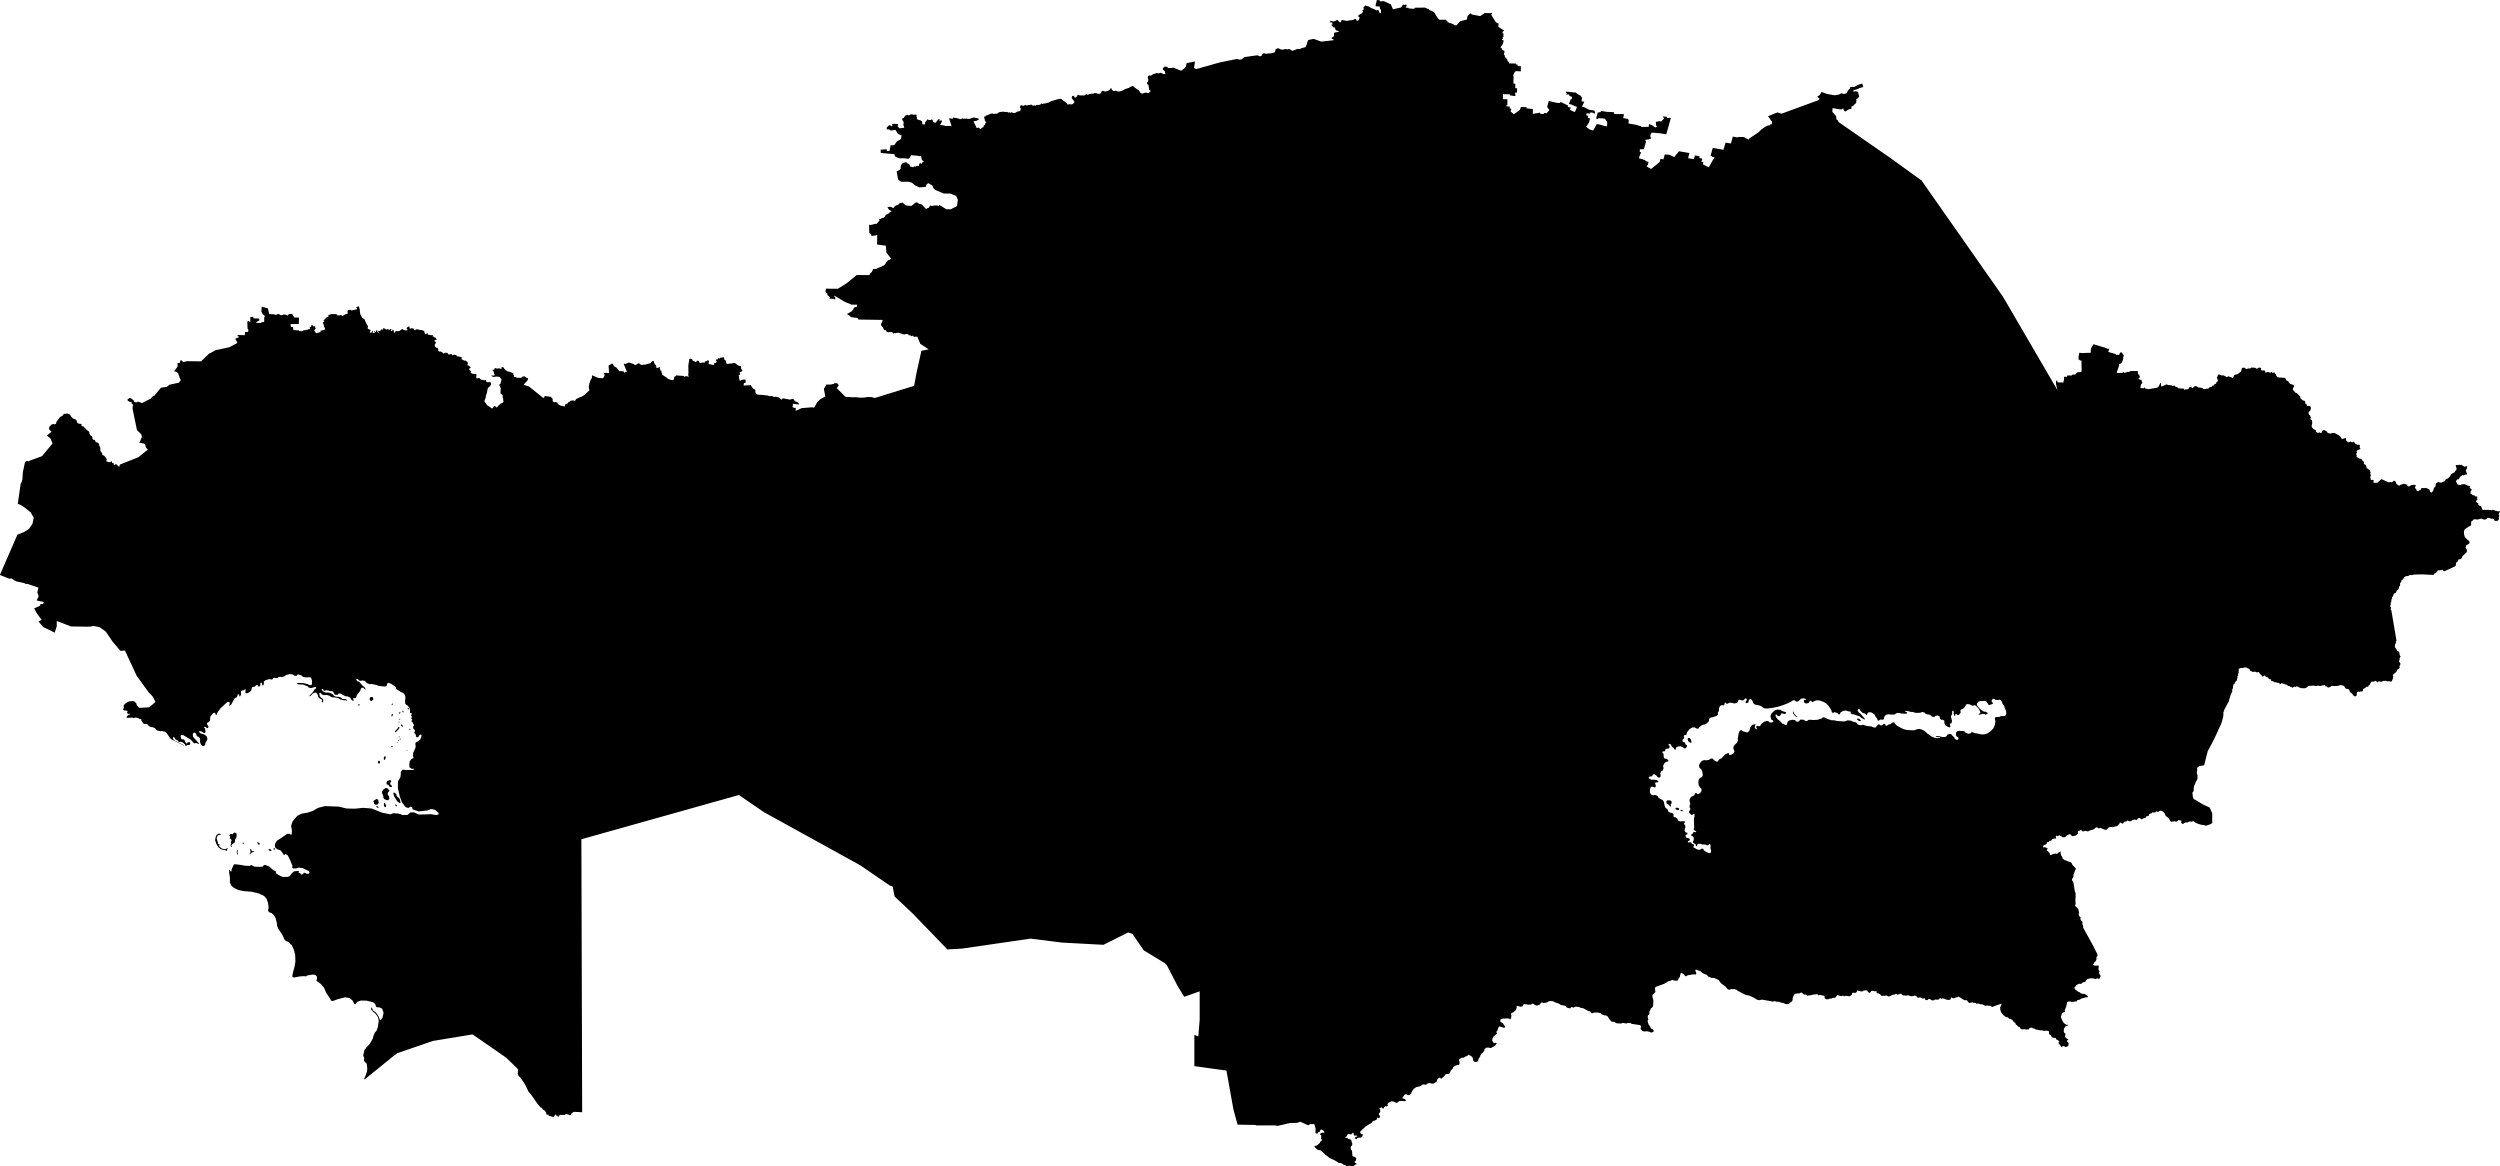 <svg xmlns="http://www.w3.org/2000/svg" viewBox="813.784 220.746 151.387 70.635">
  <path fill-rule="evenodd" d="M837.6,268.799l0.021,-0.049l0.056,-0.007l0.101,0.083l0.024,0.118l0.049,0.063l0.111,0.073l0.052,0.136l0.024,0.139l-0.035,0.031l-0.156,-0.108l-0.188,-0.295l-0.059,-0.184Z M837.295,268.263l0.031,0.035l0.024,0.069l0.076,0.042l0.094,-0.017l0.003,-0.052l-0.115,-0.108l0.007,-0.083l0.066,-0.097l-0.021,-0.049l-0.066,-0.017l-0.156,0.049l-0.052,0.115l0.021,0.104l0.087,0.01Z M836.919,268.771l0.08,0.184l-0.01,0.073l0.059,0.101l0.153,0.073h0.083l0.073,-0.069l-0.007,-0.149l-0.09,-0.132l0.014,-0.115l0.08,-0.076l0.007,-0.066l-0.136,-0.125l-0.094,-0.003l-0.156,0.115l-0.056,0.111v0.08Z M836.44,269.403l0.09,0.076l0.136,-0.024l0.049,-0.101l-0.024,-0.156l-0.063,-0.066h-0.073l-0.063,0.066l-0.069,0.017l-0.028,0.049l0.045,0.139Z M836.61,269.643l0.083,0.017l0.028,-0.024l-0.056,-0.059l-0.069,-0.014l-0.035,0.024l0.049,0.056Z M837.739,265.087l0.09,-0.083l0.153,-0.181l-0.033,-0.057l-0.036,0.005l-0.031,0.063l-0.136,0.146l-0.052,0.104l0.045,0.003Z M836.78,266.971l0.014,-0.09l-0.028,-0.063h-0.069l-0.035,0.097l0.049,0.069l0.069,-0.014Z M837.1,266.748l0.042,-0.132l-0.014,-0.069h-0.056l-0.049,0.076l0.007,0.132l0.069,-0.007Z M837.527,264.13l0.042,-0.068v-0.078l-0.036,-0.01l-0.036,0.047l-0.01,0.094l0.042,0.016Z M836.23,263.181l0.068,0.005l0.083,-0.063l0.005,-0.109l-0.063,-0.068l-0.099,0.01l-0.052,0.068v0.115l0.057,0.042Z M835.495,263.468l0.042,-0.005l0.036,-0.026l-0.021,-0.042l-0.073,0.01l-0.021,0.042l0.036,0.021Z M838.179,264.729l-0.021,-0.068l-0.063,-0.052l-0.036,0.031l0.021,0.063l0.073,0.063l0.026,-0.036Z M837.534,263.444l0.035,-0.045v-0.045l-0.035,-0.007l-0.028,0.031l-0.003,0.059l0.031,0.007Z M838.486,263.677l0.063,0.038l0.021,-0.024l-0.038,-0.056l-0.045,-0.038l-0.028,0.017l0.028,0.063Z M838.212,263.882l0.01,-0.038l-0.042,-0.059l-0.031,0.003v0.038l0.031,0.059l0.031,-0.003Z M838.003,263.965l0.024,-0.066l-0.007,-0.045h-0.028l-0.028,0.049v0.069l0.038,-0.007Z M838,264.347l0.017,-0.042v-0.035l-0.024,-0.003l-0.024,0.031l0.007,0.049h0.024Z M837.479,265.967l0.063,-0.003l0.031,-0.017l-0.017,-0.031l-0.076,0.003l-0.024,0.028l0.024,0.021Z M838.02,265.54l0.021,-0.031l-0.01,-0.043l-0.024,-0.003l-0.017,0.024l0.01,0.049l0.02,0.004Z M838.421,266.215l0.026,-0.01v-0.021l-0.018,-0.016l-0.023,0.008l-0.003,0.023l0.018,0.016Z M837.913,265.623l0.021,-0.016l0.008,-0.031l-0.023,-0.016l-0.026,0.016l0.003,0.042l0.018,0.005Z M837.95,265.399l0.026,-0.021l0.005,-0.036l-0.021,-0.01l-0.021,0.018l-0.008,0.042l0.018,0.008Z M838.57,264.933l0.042,0.026l0.018,-0.013l-0.005,-0.05l-0.039,-0.018l-0.021,0.013l0.005,0.042Z M837.858,265.741l0.021,-0.003l0.005,-0.023l-0.018,-0.026l-0.018,0.003l-0.005,0.026l0.016,0.023Z M837.957,264.508l0.01,-0.029l-0.005,-0.044l-0.026,-0.008l-0.01,0.029l0.01,0.05l0.021,0.003Z M837.051,269.577l0.066,0.049l0.038,-0.01l0.007,-0.09l-0.063,-0.146l-0.035,-0.007l-0.035,0.031l0.003,0.111l0.017,0.063Z M837.736,269.539l0.059,0.035l0.024,-0.017l-0.024,-0.076l-0.056,-0.028l-0.024,0.024l0.021,0.063Z M830.363,272.115l0.039,-0.008l0.047,0.029v0.034l-0.042,0.029l-0.044,-0.005l-0.018,-0.042l0.018,-0.036Z M830.061,272.24l0.089,0.036l0.073,-0.023l0.003,-0.036l-0.078,-0.05l-0.07,-0.008l-0.031,0.026l0.016,0.055Z M829.404,271.834l0.039,0.068l0.042,0.003l0.023,-0.047l-0.016,-0.057l-0.078,-0.042h-0.052l-0.013,0.026l0.055,0.05Z M828.93,272.22l0.029,0.091l-0.01,0.055l-0.023,0.029l-0.026,0.057l0.018,0.039l0.026,-0.005l0.01,-0.05l0.083,-0.065l0.13,-0.052l0.01,-0.029l-0.036,-0.01l-0.057,0.016l-0.047,-0.016l-0.031,-0.065l-0.047,-0.057l-0.029,0.005v0.057Z M828.5,271.852h0.023l0.018,-0.036l-0.016,-0.047l-0.042,-0.005l-0.016,0.036l0.031,0.052Z M828.125,272.389l0.031,0.089l0.031,0.029l0.013,-0.023l-0.021,-0.044l-0.013,-0.128l0.021,-0.044l-0.003,-0.034l-0.021,-0.003l-0.029,0.023l-0.013,0.07l0.003,0.065Z M827.71,271.375l0.01,0.07l-0.034,0.065l0.01,0.023l0.039,-0.008l0.036,0.026l0.029,0.06v0.07l-0.034,0.026l-0.003,0.036l0.018,0.029v0.052l-0.036,0.109l0.018,0.073l0.06,0.036l0.016,-0.018l-0.042,-0.044l0.005,-0.052l0.055,-0.068l0.13,-0.089l0.034,-0.083l-0.01,-0.05l0.021,-0.081l0.044,-0.06l0.042,-0.138l-0.008,-0.125l-0.068,-0.06l-0.063,-0.013l-0.063,0.036l-0.044,0.065l-0.039,0.003l-0.029,-0.023l-0.042,0.003l-0.083,0.065l-0.008,0.039l0.036,0.023Z M826.814,271.631l0.065,0.208l0.133,0.214l0.128,0.104l0.169,0.055l0.156,0.026l0.057,0.042l0.016,-0.018l-0.005,-0.047l0.005,-0.031l0.044,-0.029v-0.031l-0.055,-0.003l-0.107,0.05l-0.102,-0.008l-0.138,-0.06l-0.115,-0.094l-0.01,-0.065l0.026,-0.06l-0.013,-0.018l-0.063,0.003l-0.026,-0.042l-0.003,-0.057l-0.044,-0.162l-0.029,-0.083l0.021,-0.112l0.044,-0.068l0.078,-0.047l0.107,-0.008l0.005,-0.021l-0.063,-0.042h-0.073l-0.104,0.063l-0.052,0.086l-0.036,0.112l-0.018,0.143Z  M849.037,288.094l-0.048,-16.527l9.539,-2.68l1.517,1.039l5.84,3.222l1.787,1.226l0.167,0.052l0.114,0.603l1.102,1.039l2.099,2.172l0.893,-0.052l4.136,-0.603l1.912,0.239l2.505,0.135l1.496,-0.748l0.26,0.083l0.686,0.998l1.278,0.779l0.135,0.146l0.655,1.267l0.385,0.624l0.935,-0.333v1.725l-0.083,1.008l-0.239,-0.093v1.891l1.943,0.27l0.426,2.37l0.249,0.904l1.068,0.017l0.062,0.026h1.117l0.187,0.031l0.751,-0.177l0.413,-0.005l0.203,-0.068l0.485,0.219l0.094,-0.073l0.266,-0.005l0.078,0.271l-0.01,0.261l0.031,0.036l0.104,0.005l0.027,-0.067l0.099,-0.047l0.052,-0.12l0.068,-0.006l0.12,0.074l0.052,0.073l-0.042,0.046l-0.099,-0.015l-0.141,0.083l0.016,0.042l0.068,0.047l-0.011,0.224l0.063,0.042l-0.021,0.047l-0.058,0.021l-0.067,0.13l-0.209,0.172l-0.089,-0.01l-0.021,0.042l0.042,0.078l0.151,0.125l0.199,0.042l0.287,0.276l0.245,0.183l0.323,0.151l0.224,0.146l0.131,0.011l0.068,0.021l0.083,0.078l0.131,0.021l0.031,0.062l0.036,0.005l0.068,-0.026l0.172,0.006l0.058,0.036h0.099l0.12,-0.109l0.068,-0.011l0.015,-0.047l-0.115,-0.073l-0.005,-0.047l0.068,-0.052l0.037,-0.151l-0.073,-0.079l-0.162,-0.057l-0.026,-0.318l-0.078,-0.115l0.005,-0.151l0.078,-0.057l0.01,-0.115l-0.036,-0.099l-0.016,-0.094l-0.083,-0.084l-0.073,0.011l-0.047,-0.021l-0.042,-0.063h-0.109l-0.021,-0.047l0.083,-0.041l0.063,-0.131l0.062,-0.021l0.094,0.026l0.073,-0.005l0.079,-0.089l0.052,0.016l0.01,0.125l0.063,0.032l0.109,-0.011l0.042,0.031l-0.016,0.037l-0.099,0.026l-0.021,0.047l0.032,0.078l0.057,0.005l0.057,-0.067l0.105,-0.032l0.068,0.011l0.104,-0.042l0.057,-0.146l-0.036,-0.026l-0.063,-0.005l-0.068,-0.073l0.006,-0.084l0.328,-0.313l0.344,-0.198l0.058,-0.083l0.073,-0.047l0.115,-0.037l0.104,-0.078l-0.016,-0.063l0.042,-0.026l0.068,0.052l0.052,-0.036l0.031,-0.099l-0.073,-0.089l0.005,-0.083l0.068,-0.063l0.016,-0.141l-0.057,-0.068l0.026,-0.057l0.125,-0.031l0.042,0.067l0.052,0.006l0.047,-0.094l0.083,-0.058l0.081,0.024l0.055,-0.05l-0.02,-0.083l0.024,-0.078l0.219,-0.106l0.125,0.02l0.153,0.078l0.062,-0.008l0.125,-0.098l0.118,-0.012l0.231,0.016l0.043,-0.023l0.003,-0.059l-0.109,-0.074h-0.074l-0.024,-0.047l0.149,-0.204l0.086,-0.023l0.102,0.07l0.113,-0.019l0.082,-0.067l0.024,-0.098l0.133,-0.203l0.16,-0.106l0.274,-0.066l0.07,-0.079l0.122,-0.019l0.062,0.023l0.071,-0.011l0.058,-0.059l0.137,-0.039l0.118,0.035l0.125,0.004l0.184,-0.113l0.062,-0.165l0.102,-0.078l0.059,-0.004l0.023,0.047l0.055,0.008l0.203,-0.18l0.032,-0.071l0.117,-0.035l0.078,0.016l0.09,-0.078l0.032,-0.126l0.136,-0.137l0.016,-0.082l0.18,-0.109l0.168,-0.028l0.043,-0.066l-0.004,-0.149l-0.035,-0.058l0.028,-0.067l0.152,-0.098h0.118l0.136,-0.09l0.047,0.004l0.043,-0.019l0.008,-0.055l0.055,-0.016l0.149,0.078l0.098,0.098l0.023,0.098l-0.008,0.059l0.098,0.094l0.102,0.011l0.105,-0.047l0.043,-0.156l0.098,-0.141l0.012,-0.07l0.051,-0.086l0.102,-0.075l0.086,-0.129l0.003,-0.078l0.098,-0.082l0.176,-0.008l0.051,0.031l0.086,-0.012l0.223,-0.129l0.106,-0.137l-0.027,-0.035l-0.051,-0.011l-0.063,0.031l-0.055,-0.012l-0.004,-0.059l-0.078,-0.074l0.016,-0.125l0.086,-0.164l0.059,-0.024l0.066,-0.078l0.07,-0.043l0.008,-0.035l-0.051,-0.036v-0.047l0.063,-0.058l0.039,-0.133l0.055,-0.118l0.043,-0.011l0.262,0.078l0.078,-0.024l-0.004,-0.043l-0.125,-0.184l-0.172,-0.121l0.008,-0.121l0.16,-0.063l0.384,-0.007l0.019,0.054l0.039,-0.004l0.043,-0.066l0.02,-0.149l-0.023,-0.117l0.046,-0.059l0.098,-0.027l0.149,-0.137l0.055,-0.145l-0.016,-0.078l0.031,-0.031l0.223,0.05l0.11,-0.027l0.047,-0.102l0.055,-0.027l0.121,0.008l0.121,0.023l0.168,-0.004l0.086,-0.051l0.071,0.004l0.078,0.071l0.125,0.039l0.169,-0.059l0.086,-0.117l0.082,-0.012l0.066,0.035l0.219,-0.043l0.067,-0.055l0.156,-0.035l0.169,0.035l0.062,0.044l0.254,0.086l0.13,0.09l0.199,0.027l0.086,0.035l0.051,0.078l0.149,0.051h0.078l0.059,-0.074h0.05l0.063,0.031l0.059,-0.004l0.055,-0.051l0.226,0.016l0.137,0.063l0.126,0.015l0.305,0.165l0.117,0.031l0.094,0.106h0.066l0.067,-0.036l0.231,-0.007l0.192,0.05l0.058,0.067l0.172,0.059l0.09,0.007l0.102,0.063l0.078,0.141l0.145,0.164l0.11,0.02l0.05,-0.016l0.055,0.02l0.028,0.051l0.062,0.027l0.282,0.019l0.086,-0.039l0.082,0.008l0.094,0.02l0.078,0.004l0.055,-0.032l0.168,0.012l0.09,0.047l0.478,0.07l0.07,0.051l-0.024,0.184l0.079,0.09l0.066,0.047l0.118,0.016l0.093,-0.016l0.165,0.028l0.082,0.046l0.074,0.004l0.102,-0.043l0.016,-0.074l-0.063,-0.082l-0.063,-0.02l-0.058,-0.054l-0.035,-0.094l-0.086,-0.106l-0.067,-0.2l0.008,-0.058l0.035,-0.032v-0.066l-0.035,-0.051l0.008,-0.141l0.054,-0.051l0.036,-0.074l0.004,-0.098l0.093,-0.215l0.094,-0.07l0.043,-0.102l0.008,-0.333l-0.062,-0.219l0.035,-0.137l0.105,-0.066l0.047,-0.09l-0.027,-0.172l0.027,-0.106l0.532,-0.195l0.278,-0.165l0.094,-0.015l0.102,-0.059l0.059,0.004l0.031,0.031l0.188,0.02l0.07,-0.012l0.051,-0.129l0.074,-0.09l0.043,-0.204l0.051,-0.054l0.157,0.109l0.086,0.102l0.058,0.004l0.071,-0.055l0.313,-0.055l0.184,0.004l0.043,-0.062l-0.075,-0.2l0.039,-0.035l0.317,0.113l0.051,0.086l0.301,0.126l0.083,0.101l0.203,0.079h0.153l0.277,0.129l0.137,0.195l0.274,0.2l0.141,0.168l0.102,0.027l0.078,-0.039h0.211l0.145,0.039l0.063,0.063l0.512,0.262l0.176,0.02l0.317,0.152l0.141,0.093l0.151,0.042l0.167,-0.037l0.534,0.093l0.098,0.028h0.059l0.034,-0.028l0.056,0.002l0.109,0.032l0.167,0.007l0.093,0.045l0.127,0.02l0.162,0.066l0.111,0.01l0.067,-0.005l0.139,-0.125l0.065,-0.029l0.039,-0.102v-0.101l0.023,-0.05l0.023,-0.091l0.093,-0.122l0.075,-0.003l0.031,-0.018l0.165,-0.008l0.1,-0.047l0.057,0.005l0.036,0.026l0.008,0.05l0.08,0.036h0.106l0.059,0.026l0.028,0.039l0.039,0.013l0.034,-0.023l0.183,-0.013l0.023,-0.023l0.278,-0.037l0.086,0.008l0.023,0.049l0.033,0.008l0.031,-0.021l0.083,0.006l0.224,0.049l0.021,0.052l-0.01,0.039l0.02,0.068l0.103,0.05h0.111l0.044,-0.034l0.152,-0.016l0.067,-0.039l0.127,-0.005l0.056,-0.026l0.073,-0.12l0.067,-0.013l0.1,0.044l0.104,0.016l0.056,-0.029h0.052l0.051,0.034l0.039,0.003l0.044,-0.027l0.08,0.003l0.101,0.024h0.077l0.126,-0.081l0.008,-0.063l0.031,-0.062l0.085,-0.013l0.062,0.02l0.046,-0.005l0.073,-0.062l0.015,-0.076l0.044,-0.01l0.054,0.034l0.06,0.002l0.082,0.026l0.124,-0.013l0.023,-0.036l0.139,-0.024l0.091,0.016l0.033,0.068l0.07,0.065l0.044,0.005l0.062,-0.047l0.015,-0.052l0.067,-0.026l0.173,0.036l0.077,-0.01l0.029,0.031l-0.005,0.073l0.028,0.024l0.067,-0.006l0.155,0.094l0.015,0.045l0.06,0.026l0.113,-0.011l0.067,0.005l0.039,-0.023l0.067,0.008l0.098,0.055l0.057,0.002l0.219,-0.109l0.119,-0.008l0.046,-0.042h0.049l0.041,0.044l0.129,-0.015l0.034,-0.037h0.103l0.018,0.055l0.08,0.044l0.214,0.013l0.057,-0.015h0.08l0.072,0.047l0.209,0.002l0.049,-0.028l0.059,-0.003l0.083,0.044l0.054,0.073l0.075,0.011l0.031,-0.024l0.077,0.003l0.129,0.07l0.041,0.005l0.042,-0.031h0.036l0.02,0.071l0.054,0.044l0.057,0.008l0.07,-0.032l0.023,-0.036l0.039,-0.008l0.103,0.029l0.059,0.055l0.124,0.005l0.065,-0.047l0.054,-0.011l0.075,0.016l0.103,-0.01l0.077,-0.079l0.044,-0.002l0.049,0.034l0.028,0.002l0.021,-0.023l0.075,0.002l0.209,0.081l0.108,0.005l0.077,-0.007l0.039,-0.029l0.018,-0.099l0.031,-0.01l0.052,0.031l0.069,0.015l0.098,-0.01l0.047,-0.036l0.108,-0.024l0.036,-0.023l0.054,0.002l0.018,0.026l0.096,0.047l0.072,0.065l0.067,0.024l0.054,0.049l0.039,0.008l0.049,-0.018l0.054,0.008l0.062,0.044l0.018,0.06l0.088,0.057l0.093,-0.002l0.051,-0.026l0.065,-0.003l0.023,0.029l0.028,0.005l0.018,-0.013l0.119,0.021l0.036,0.047l0.021,0.002l0.049,-0.023l0.09,0.015l0.067,0.034h0.039l0.041,-0.005l0.127,0.042l0.092,0.057l0.031,0.003l0.08,-0.024l0.062,0.005l0.036,0.013l0.147,0.003l0.044,0.07h0.026l0.41,-0.153l0.178,-0.037l-0.033,0.05l-0.07,0.169l0.008,0.143l0.054,0.154l0.108,0.141l0.142,0.12l0.059,0.029l0.062,0.002l0.047,0.024l0.044,0.049l0.049,0.029l0.077,0.005l0.113,0.091l0.029,0.06l0.111,0.089l0.036,0.049l0.005,0.047l0.034,0.026l0.038,0.005l0.023,0.021v0.032l0.031,0.031l0.098,0.042l0.055,0.062l0.007,0.042l0.055,0.028l0.206,-0.002l0.082,0.018l0.137,-0.005l0.039,-0.016l0.018,-0.06l0.072,-0.028h0.085l0.054,0.031l0.134,0.034l0.026,0.039l0.039,0.013l0.054,-0.003l0.186,0.047l0.062,-0.008l0.082,0.011l0.06,0.021h0.098l0.059,-0.013l0.126,0.02l0.049,0.027l0.008,0.135l0.044,0.083l0.054,0.013l0.029,0.024l0.002,0.034l0.059,0.068l0.052,0.028l0.163,0.016l0.023,0.036l-0.003,0.032l0.018,0.028l0.07,0.016l0.111,0.104l0.002,0.037l-0.072,0.031l0.212,0.281l0.041,-0.06l0.107,-0.013l0.058,0.047l0.065,0.006l0.08,-0.034l0.063,-0.065l0.01,-0.118l-0.041,-0.07l-0.063,-0.05l0.003,-0.049l0.073,-0.052l0.002,-0.029l-0.091,-0.039l-0.101,-0.096v-0.063l0.02,-0.052l-0.007,-0.099l-0.066,-0.047l-0.031,-0.086l0.013,-0.047v-0.12l0.073,-0.088l0.024,-0.05l0.031,-0.021l0.039,0.008l0.049,-0.013l0.027,-0.05l-0.016,-0.021l-0.052,0.017l-0.118,-0.066l-0.108,-0.115l-0.129,-0.278l-0.003,-0.062l0.042,-0.08l0.006,-0.077l0.046,-0.055l0.142,-0.056l0.014,-0.034l-0.014,-0.032l0.004,-0.048l0.104,-0.278l0.031,-0.188l0.059,-0.045l0.164,-0.007l0.059,0.028l0.291,-0.032l0.063,-0.083l0.142,-0.024l0.067,-0.059l0.305,-0.084h0.094l0.031,-0.024l-0.045,-0.073l-0.066,-0.031l-0.035,-0.042l-0.086,-0.038h-0.105l-0.114,-0.032l-0.032,-0.045l-0.146,-0.069l-0.149,-0.118l-0.059,-0.087l0.01,-0.038l0.035,-0.018l0.063,-0.118l0.187,-0.087l0.101,0.007l0.049,-0.017l0.034,-0.045l0.091,-0.046h0.052l0.045,-0.027l0.056,-0.098l0.076,-0.059l0.198,-0.045l0.184,0.007l0.077,0.042l0.048,-0.004l0.056,-0.038l0.07,0.003l0.062,0.021l0.045,-0.024l0.021,-0.09l0.031,-0.042l-0.003,-0.042l-0.073,-0.094l-0.014,-0.086l0.024,-0.039l0.004,-0.038l-0.066,-0.097v-0.07l0.024,-0.121l-0.017,-0.049l-0.077,-0.017l-0.045,0.014l-0.16,-0.011l-0.041,-0.038l0.003,-0.049l0.052,-0.055l0.014,-0.049l0.024,-0.038l0.053,-0.025l0.048,-0.097v-0.135l0.014,-0.049l0.038,-0.021l0.014,-0.048l-0.017,-0.094l-0.25,-0.501l-0.601,-1.087l-0.004,-0.118l-0.052,-0.119l0.017,-0.073l-0.027,-0.09l-0.063,-0.038l-0.045,-0.097l0.021,-0.049l-0.011,-0.049l-0.066,-0.059l-0.041,-0.118l0.017,-0.118l-0.045,-0.209l-0.19,-0.189l0.032,-0.141l-0.021,-0.25l0.021,-0.104l-0.006,-0.287l-0.047,-0.104l-0.064,-0.447l-0.031,-0.121l-0.07,-0.087l0.004,-0.097l0.056,-0.073l0.027,-0.077v-0.087l0.101,-0.288l0.035,-0.031l0.003,-0.07l-0.205,-0.219l-0.048,-0.107l-0.084,-0.066l-0.118,-0.025l-0.101,-0.052l-0.118,-0.031l-0.135,-0.115l0.007,-0.045l-0.08,-0.122l-0.035,-0.114l0.003,-0.118l-0.038,-0.014l-0.042,0.045l-0.062,0.024l-0.052,0.066l-0.049,0.011l-0.062,-0.021l-0.198,0.041l-0.042,0.039l-0.084,0.017l-0.034,-0.035v-0.09l-0.167,-0.149l-0.007,-0.056l0.042,-0.045l-0.004,-0.042l-0.163,-0.066l-0.084,0.017l-0.027,-0.013l0.017,-0.073l0.038,-0.063l0.063,-0.01l0.097,-0.042l0.021,-0.087l0.042,-0.038l0.055,0.003l0.039,-0.01l0.003,-0.045l0.038,-0.025l0.052,0.004l0.049,-0.025l0.021,-0.055l0.146,-0.063l0.087,0.014l0.034,-0.028l-0.027,-0.128l0.041,-0.031l0.077,0.031l0.048,-0.007l0.018,-0.045h0.041l0.053,0.048l0.066,0.011l0.062,0.055l0.115,0.011l0.087,-0.042l0.076,-0.097l0.163,-0.052l0.066,0.028l0.06,0.086l0.073,0.007l0.163,-0.041l0.132,-0.105l0.014,-0.059l-0.025,-0.027l0.004,-0.039l0.045,-0.045l0.087,-0.028l0.038,-0.034l0.035,-0.004l0.052,0.08l0.066,0.014l0.115,-0.035l0.066,0.007l0.059,0.021l0.066,0.003l0.066,-0.045l0.254,-0.073l0.156,-0.118l0.062,-0.01l0.087,0.062l0.035,0.004l0.031,-0.021l0.063,-0.004l0.125,0.049l0.101,0.049l0.125,0.01l0.149,-0.149l0.132,-0.028l0.084,0.021l0.299,-0.073l0.055,-0.073l0.07,-0.049l0.007,-0.069l0.041,-0.021l0.125,0.069l0.059,-0.014l0.035,-0.079l0.073,-0.039l0.052,0.011l0.045,-0.014l0.025,-0.049l0.038,-0.003l0.094,0.045l0.115,-0.011l0.086,-0.069l0.157,-0.024l0.062,0.024h0.045l0.035,-0.073l0.084,-0.042l0.086,0.007l0.042,0.063l0.059,0.003l0.063,-0.048l0.184,-0.056l0.007,-0.059l0.028,-0.024l0.052,0.003l0.076,-0.031l0.011,-0.066l0.083,-0.07h0.049l0.038,-0.014l0.014,-0.038l0.052,-0.017l0.066,0.017l0.094,-0.017l0.024,-0.042l0.049,-0.017l0.076,0.034l0.056,-0.02l0.017,-0.035l0.084,-0.017l0.073,0.013l0.118,0.08l0.083,0.112l0.014,0.069l0.08,0.087l0.111,0.076l0.139,0.219l0.042,0.018l0.049,-0.021h0.086l0.032,-0.014l0.052,0.003l0.059,0.021l0.118,-0.052l0.017,-0.038l0.039,-0.011l0.045,0.025l0.097,0.007l0.021,0.034l-0.031,0.039l0.003,0.055l0.08,0.08l0.052,-0.003l0.031,-0.042l0.101,-0.042l0.139,-0.01l0.08,-0.049l0.073,-0.003l0.056,0.01l0.048,-0.003l0.042,-0.028l0.049,0.003l0.128,0.098l0.171,0.069l0.236,0.063h0.087l0.053,0.015l0.059,0.037l0.32,-0.112l0.078,-0.071l-0.002,-0.583l-0.157,-0.344l-0.37,-0.17l-0.602,-0.357l-0.047,-0.141l-0.023,-0.237l0.057,-0.067l0.024,-0.071v-0.114l0.013,-0.107l0.029,-0.097l0.054,-0.099l0.032,-0.109l0.049,-0.065l0.047,-0.092l0.003,-0.219l-0.045,-0.156l0.005,-0.081l0.019,-0.044l0.008,-0.055l-0.013,-0.07l0.02,-0.068l0.128,-0.096l0.136,-0.021h0.065l0.083,-0.037l0.209,-0.828l0.404,-0.767l0.424,-0.925l0.11,-0.383l0.015,-0.159v-0.091l0.008,-0.068l0.032,-0.057l0.013,-0.07l0.273,-0.503l0.016,-0.081l0.083,-0.274l0.118,-0.268l-0.011,-0.06l0.011,-0.06l0.026,-0.039l0.013,-0.055l-0.003,-0.055l0.021,-0.073l0.002,-0.047l0.021,-0.028l0.032,-0.008l0.047,-0.068l0.01,-0.049l0.016,-0.032l0.049,-0.034l0.039,-0.052l0.029,-0.153l0.026,-0.05l-0.029,-0.031l0.005,-0.026l0.045,-0.024l0.005,-0.036l-0.023,-0.029l-0.003,-0.026l0.049,-0.052l0.008,-0.271l0.029,-0.021l0.026,0.013l0.023,-0.005l0.021,-0.031l0.071,-0.011l0.06,0.013h0.039l0.044,-0.028l0.104,-0.008l0.065,0.013l0.05,0.041l0.068,0.013l0.057,0.029l0.005,0.065l0.039,0.045l0.05,0.005l0.028,0.015l0.011,0.034l0.13,0.011l0.047,-0.016l0.06,0.005l0.05,0.037l0.067,0.002l0.058,-0.023l0.034,0.008v0.047l0.07,0.057l0.018,0.047l0.076,0.062l0.036,0.066h0.045l0.002,-0.032l0.06,-0.044l0.055,0.008l0.01,0.029l0.071,0.059l0.057,0.014l0.052,0.026l0.031,0.067l0.026,0.021l0.05,-0.002l0.055,0.02l0.023,0.024l-0.013,0.065l0.029,0.016l0.039,-0.013l0.083,0.034l0.013,0.028l0.024,0.011l0.036,-0.008l0.18,0.047h0.055l0.047,0.021l0.007,0.059l0.027,0.011l0.096,-0.073l0.047,0.005l0.013,0.021l0.034,0.013l0.031,-0.008l0.029,0.005l0.026,0.029l0.047,0.018l0.052,-0.002l0.083,0.041v0.042l0.029,0.011l0.047,-0.008l0.049,0.015l0.013,0.026l0.052,0.019h0.042l0.037,0.041l0.039,0.006l0.107,-0.063h0.028l0.013,0.018l0.034,-0.002l0.042,-0.032h0.057l0.159,0.086l0.112,0.024l0.172,0.005l0.073,-0.016l0.076,-0.052l0.052,-0.057l0.099,-0.031l0.062,0.008l0.212,-0.014l0.049,0.021l0.065,0.008l0.032,-0.018l0.122,-0.005l0.102,0.015h0.052l0.047,-0.031l0.156,-0.018l0.044,0.018l0.011,0.034l0.031,0.026l0.055,0.003l0.075,0.065l0.037,0.002l0.023,-0.02l0.052,-0.006l0.04,-0.018l0.054,-0.047l0.089,-0.013l0.088,0.011l0.152,-0.003l0.101,-0.018l0.081,-0.032l0.047,-0.002l0.044,0.013l0.099,0.005l0.089,0.06l0.044,0.094l0.089,0.057h0.047l0.065,0.018l0.052,0.05l0.008,0.065l0.049,0.073l0.094,0.06l0.047,0.055l0.008,0.036l0.023,0.031l0.039,0.011l0.042,0.047l0.042,0.008l0.075,-0.037l0.016,-0.036l0.005,-0.118l0.026,-0.073l0.076,-0.026l0.065,0.011h0.039l0.024,-0.026l0.041,-0.003l0.042,0.011l0.044,-0.019l0.021,-0.057l-0.005,-0.044l0.021,-0.042l0.125,-0.05l0.034,-0.049l0.065,-0.031l0.065,0.002l0.026,-0.023l0.003,-0.034l0.015,-0.026l0.042,-0.013l0.089,-0.175l0.049,-0.034l0.157,-0.007l0.041,-0.045l0.06,0.008l0.034,0.044l0.05,0.037l0.036,-0.005l0.026,-0.047l0.084,-0.003l0.054,0.024l0.039,0.002l0.055,-0.018l0.039,-0.037l0.037,-0.002l0.039,0.01l0.06,-0.018h0.041l0.068,0.036l0.039,0.003l0.037,-0.01l0.052,0.002l0.081,0.021l0.078,-0.01l0.073,-0.167l0.008,-0.076l0.023,-0.034v-0.026l-0.034,-0.031l0.005,-0.055l0.047,-0.062l0.073,-0.047l0.11,-0.115l0.028,-0.088l0.045,-0.047l0.065,-0.024l0.023,-0.026l0.024,-0.06l-0.018,-0.044l0.002,-0.039l0.047,-0.068l0.008,-0.083l-0.078,-0.105l-0.006,-0.044l0.032,-0.055l0.01,-0.13l0.05,-0.065l-0.003,-0.031l-0.044,-0.063l-0.029,-0.172l-0.047,-0.068l-0.068,-0.026l-0.088,-0.146l-0.042,-0.039l-0.021,-0.075l0.003,-0.102l0.055,-0.115l0.01,-0.091l0.029,-0.055l-0.31,-1.829l-0.04,-0.042v-0.054l0.019,-0.037l-0.005,-0.055l-0.042,-0.026v-0.078l0.026,-0.036l0.016,-0.06l-0.019,-0.029l0.008,-0.042l0.026,-0.034l0.021,-0.179l0.031,-0.034l0.008,-0.024l-0.021,-0.026l0.024,-0.055l0.036,-0.028l0.058,-0.157l0.067,-0.054l0.045,-0.003l0.028,-0.031l0.039,-0.117l0.094,-0.066l0.044,-0.088l0.003,-0.045l0.008,-0.044l0.047,-0.047l0.013,-0.039l-0.008,-0.07l0.008,-0.058l0.055,-0.062l0.018,-0.031l-0.003,-0.042l0.016,-0.029l0.034,-0.015l0.109,-0.123l0.016,-0.052l0.112,-0.06l0.112,-0.005l0.047,-0.018l0.015,-0.026l0.12,-0.026l0.052,0.01l0.06,-0.003l0.06,-0.028l0.514,-0.011l0.675,0.034l0.078,-0.096l0.081,-0.026l0.034,-0.06l0.039,-0.026l0.021,-0.05l0.028,-0.023l0.081,0.002l0.125,-0.01l0.024,-0.031l0.031,-0.006l0.015,0.029l0.029,0.016l0.037,0.049l0.036,0.013l0.639,-0.294l0.044,-0.032l0.018,-0.062l0.003,-0.083l0.041,-0.076l0.05,-0.034l0.044,-0.049l0.008,-0.063l0.018,-0.031l0.073,-0.003l0.094,-0.042l0.039,-0.065l0.016,-0.065l0.018,-0.029l0.086,-0.06l0.047,-0.062l0.117,-0.104l0.019,-0.086l-0.013,-0.071l-0.068,-0.127v-0.032l0.021,-0.036l0.005,-0.042l0.023,-0.031l0.164,-0.102l0.019,-0.028l0.002,-0.073l-0.013,-0.034l-0.057,-0.065l-0.042,-0.013l-0.023,-0.019l-0.005,-0.036l-0.024,-0.024l-0.047,-0.018l-0.075,-0.096l-0.042,-0.157l-0.01,-0.169l0.028,-0.096l0.084,-0.084l0.067,-0.031l0.037,-0.018l0.021,-0.037l0.164,-0.083l0.047,-0.071l-0.016,-0.07l0.008,-0.086l0.055,-0.07l0.039,-0.011l0.021,-0.018l-0.003,-0.026l0.057,-0.034l0.076,-0.005l0.122,0.018l0.084,-0.013l0.112,-0.036l0.083,-0.003l0.084,0.042l0.075,0.013h0.052l0.084,-0.05l0.018,-0.036l0.029,-0.021l0.14,0.005l0.037,0.031l0.055,0.024l0.075,-0.011l0.052,0.016l0.029,0.039l0.003,0.034l0.07,0.044l0.068,0.008l0.067,-0.009l0.032,-0.015l0.012,-0.019l0.049,-0.053l0.003,-0.036l0.01,-0.031l-0.005,-0.025l-0.022,-0.017l0.003,-0.033l0.037,-0.035l0.005,-0.059l-0.037,-0.048v-0.06l0.073,-0.118l-0.007,-0.024l-0.045,-0.01l-0.09,0.01l-0.035,-0.009l-0.022,-0.017l-0.032,-0.007l-0.019,0.007l-0.019,-0.002l-0.031,-0.026l-0.105,-0.04l-0.043,0.002l-0.024,0.021l-0.044,0.005l-0.028,-0.012l-0.038,-0.004l-0.036,0.014l-0.033,-0.003l-0.026,-0.026l-0.025,-0.002l-0.022,0.014h-0.028l-0.019,-0.011h-0.03l-0.041,0.014l-0.082,-0.014l-0.031,0.002l-0.026,0.018l-0.051,-0.002l-0.038,-0.037l-0.064,-0.182l-0.033,-0.026l-0.051,-0.007l-0.064,-0.033l-0.029,-0.037l-0.006,-0.022l0.013,-0.016l-0.002,-0.026l-0.032,-0.036l-0.055,-0.025l-0.049,-0.048l-0.003,-0.077l0.017,-0.014l0.03,-0.005l0.031,-0.049l-0.005,-0.059l-0.023,-0.019l-0.002,-0.029l0.026,-0.012l0.006,-0.021l-0.021,-0.035l-0.031,-0.014l-0.033,0.002l-0.02,0.014l-0.024,-0.007l-0.014,-0.033l-0.029,-0.026l-0.065,-0.019l-0.052,-0.006l-0.081,-0.074l-0.042,-0.006l-0.01,-0.017l0.01,-0.031l-0.01,-0.071l0.036,-0.066l0.04,-0.042l-0.005,-0.045l-0.054,-0.039l-0.066,-0.059v-0.024l0.026,-0.021l-0.002,-0.041l-0.033,-0.014l-0.109,-0.028l-0.16,-0.077l-0.051,-0.007l-0.069,0.007l-0.056,-0.005l-0.052,0.011l-0.028,0.034h-0.071l-0.097,-0.022l-0.059,-0.032l-0.044,-0.139l-0.029,-0.026l0.002,-0.024l0.04,-0.033l0.017,-0.045l0.031,-0.017l0.056,-0.004l0.064,-0.054l0.007,-0.045l0.026,-0.028l0.009,-0.031l0.08,-0.047l0.05,-0.047l0.035,-0.012l0.054,0.031l0.026,-0.005l0.041,-0.043l0.047,-0.004l0.03,0.005l0.062,-0.038v-0.033l-0.081,-0.175l0.01,-0.035l0.049,-0.078l0.036,-0.131l-0.015,-0.02l-0.078,0.005l-0.026,0.008l-0.013,0.016h-0.038l-0.021,-0.021l-0.028,-0.014l-0.036,-0.007l-0.085,-0.073l-0.03,-0.001l-0.026,0.008l-0.026,-0.001l-0.022,-0.014l-0.03,-0.002l-0.101,0.026l-0.12,-0.003l-0.012,0.019l0.019,0.04l0.006,0.055l0.038,0.073l-0.025,0.127l-0.067,0.043l-0.009,0.02l0.007,0.029l-0.016,0.021l-0.198,0.106l-0.054,0.061l-0.034,0.085l-0.08,0.083l-0.091,0.066l-0.029,0.002l-0.078,0.052l-0.035,0.077l-0.031,0.022l-0.087,0.03l-0.054,0.038l-0.064,0.012l-0.084,-0.005l-0.043,-0.028h-0.052l-0.122,0.08l-0.028,0.05l0.007,0.077l-0.012,0.043l-0.052,0.072l-0.049,0.026l-0.005,0.02l0.004,0.033l-0.046,0.126l-0.09,0.118l-0.085,-0.051l-0.026,-0.048l-0.002,-0.046l-0.029,-0.05l-0.185,-0.094l-0.045,-0.004l-0.039,0.016h-0.047l-0.075,-0.011l-0.058,0.003l-0.039,0.023l-0.008,0.048l-0.033,0.038l-0.116,0.063l-0.066,0.01l-0.031,-0.01l-0.044,-0.061l0.005,-0.023l-0.012,-0.017l-0.027,-0.016l-0.03,-0.071l-0.021,-0.017v-0.028l0.049,-0.05l0.007,-0.054l-0.077,-0.028l-0.064,-0.002l-0.059,0.009l-0.04,-0.004l-0.165,0.092h-0.031l-0.072,-0.031l-0.01,-0.043l0.012,-0.023l-0.014,-0.01l-0.036,0.003l-0.045,-0.038l-0.028,-0.002l-0.021,0.012h-0.017l-0.021,-0.019l-0.039,-0.003l-0.184,0.05l-0.071,0.04l-0.007,0.03l-0.014,0.003l-0.167,-0.118l-0.02,-0.036l-0.006,-0.065l-0.026,-0.034l-0.069,-0.058l-0.059,0.005l-0.03,0.039l-0.061,0.047l-0.027,0.001l-0.051,-0.012l-0.033,-0.002l-0.033,0.011l-0.102,-0.007l-0.388,-0.184l-0.253,0.219l-0.235,0.008l0.002,-0.019l0.01,-0.017v-0.021l-0.015,-0.012v-0.025l0.019,-0.041v-0.025l-0.044,-0.022l-0.087,0.009l-0.05,-0.006l-0.005,-0.024l0.012,-0.021l-0.007,-0.029l-0.031,-0.047l-0.002,-0.028l0.017,-0.031l-0.001,-0.046l0.017,-0.031l0.002,-0.059l-0.028,-0.04l-0.002,-0.062l0.026,-0.025l-0.003,-0.028l-0.045,-0.055l-0.004,-0.026l0.012,-0.014l-0.001,-0.019l-0.068,-0.044l-0.033,-0.008l-0.03,-0.054h-0.064l-0.01,-0.014l0.001,-0.028l-0.024,-0.043l0.014,-0.052l-0.011,-0.021l-0.033,-0.026l-0.017,-0.037l-0.097,-0.055l-0.004,-0.028l0.016,-0.045l-0.023,-0.066l-0.064,-0.046l-0.035,-0.062l-0.038,-0.044l-0.045,-0.015l-0.09,-0.023l-0.108,-0.069l-0.044,-0.009l-0.01,-0.031l0.012,-0.037l-0.003,-0.041l-0.023,-0.047l0.007,-0.094l0.04,-0.051l-0.004,-0.029l-0.034,-0.012l0.001,-0.033l0.094,-0.063l0.092,-0.028l0.021,-0.026l0.03,-0.007l0.007,-0.019l-0.042,-0.041l-0.007,-0.075l0.019,-0.063l-0.038,-0.05l-0.033,-0.012l-0.04,0.008l-0.043,-0.006l-0.096,-0.035l-0.068,-0.053l-0.036,-0.076l-0.057,-0.01l-0.04,0.026l-0.056,-0.006l-0.057,-0.034l-0.059,0.007l-0.027,0.033l-0.09,-0.006l-0.106,-0.12l0.003,-0.103l-0.026,-0.03l-0.203,0.057l-0.066,-0.034l-0.037,-0.096l-0.116,-0.093l-0.243,-0.133l-0.142,-0.006l-0.117,0.046l-0.163,-0.05l-0.063,-0.096l-0.156,-0.076l-0.076,0.016l-0.09,0.156l-0.05,0.01l-0.043,-0.036h-0.066l-0.024,0.036l-0.039,-0.006l-0.11,-0.087v-0.066l-0.057,-0.05l-0.059,-0.003l-0.127,-0.14l-0.016,-0.083l0.043,-0.189l-0.027,-0.146l-0.073,-0.04l-0.013,-0.063l0.027,-0.057l-0.057,-0.149l-0.05,-0.024l-0.039,-0.116l0.016,-0.07l0.087,-0.053l0.049,-0.176l-0.046,-0.106l-0.083,-0.02l-0.087,0.003l-0.059,-0.06l0.013,-0.046l-0.027,-0.03h-0.049l-0.027,-0.03l0.027,-0.073l-0.06,-0.076l-0.09,-0.017l-0.153,-0.136l-0.01,-0.096l-0.206,-0.21l-0.106,-0.046l-0.13,-0.166l-0.003,-0.083l0.083,-0.12l-0.05,-0.09l-0.186,-0.053l-0.113,-0.116l-0.01,-0.043l-0.049,-0.033h-0.047l-0.03,-0.027l-0.026,-0.1l-0.08,-0.053l-0.346,-0.02l-0.089,-0.026l-0.077,-0.1l0.007,-0.053l-0.08,-0.063l-0.036,-0.077l-0.043,0.007l-0.01,0.033l-0.037,0.007l-0.083,-0.067l-0.037,0.01l-0.003,0.047l-0.05,0.003l-0.026,-0.033l-0.133,-0.023l-0.08,0.043l-0.05,-0.02l0.007,-0.086l-0.057,-0.03l-0.129,0.006l-0.057,-0.016l-0.019,-0.053l0.016,-0.063l-0.033,-0.037l-0.1,-0.01l-0.106,0.066l-0.063,-0.003l-0.05,-0.05l-0.256,-0.013l-0.046,0.056h-0.16l-0.046,0.034l-0.06,-0.007l-0.086,-0.076l-0.13,0.006l-0.05,0.057l-0.026,0.159l-0.213,0.173l-0.153,0.027l-0.056,0.039l-0.077,0.173l-0.036,-0.003l-0.043,-0.04l-0.183,-0.063l-0.063,0.003l-0.017,0.04l-0.056,-0.007l-0.153,-0.093l-0.163,-0.006l-0.086,-0.05l-0.09,0.007l-0.03,0.029l-0.003,0.074l-0.05,0.036v0.047l0.063,0.156l-0.01,0.046l-0.083,0.08l-0.006,0.046l-0.054,0.057l-0.046,-0.003l-0.03,0.033l0.007,0.03l-0.037,0.033l-0.053,-0.007l-0.043,0.03l-0.013,0.04l-0.04,0.02l-0.067,0.003l-0.053,0.037l-0.056,0.063h-0.103l-0.11,0.03l-0.096,-0.017l-0.063,-0.06l-0.23,-0.029l-0.106,-0.07l-0.083,-0.014l-0.113,0.07l-0.023,0.047h-0.053l-0.053,-0.057h-0.1l-0.047,0.09l-0.079,0.05l-0.153,0.006l-0.03,0.03l-0.027,-0.013l0.014,-0.043l-0.05,-0.023l-0.302,-0.02l-0.054,-0.03l-0.006,-0.037l-0.03,-0.02l-0.053,0.01l-0.033,-0.013l-0.04,-0.057l-0.07,-0.016l-0.037,0.023l-0.049,-0.007l-0.05,-0.033l-0.203,-0.02l-0.083,-0.04l-0.326,0.137l-0.023,-0.077l-0.003,-0.126l-0.04,-0.013l-0.086,0.192l-0.103,0.09l-0.532,0.093l-0.199,-0.05l-0.01,-0.036l-0.047,-0.01l-0.046,0.04l-0.183,-0.014l0.037,-0.212l0.089,-0.113l-0.049,-0.083l-0.004,-0.09l-0.129,-0.01l-0.007,-0.043h-0.046l0.006,-0.043l0.07,-0.05v-0.096l-0.03,-0.004l-0.003,-0.079l-0.08,-0.007l-0.003,-0.199l-0.449,-0.004l-0.093,0.057l-0.109,-0.004l-0.123,0.06l-0.043,-0.003l-0.037,-0.033l-0.033,-0.004l-0.063,0.04l-0.332,0.007l0.016,-0.077l0.103,-0.295l0.03,-0.163l0.05,-0.013l0.09,-0.063l0.046,-0.073l0.073,-0.233l-0.03,-0.036l0.004,-0.027l0.043,-0.023l-0.01,-0.107l-0.033,-0.006l-0.07,-0.126l-0.107,0.003l-0.059,0.143l-0.203,-0.007v-0.04l-0.458,-0.133l0.063,-0.189h-0.103l-0.176,-0.076l-0.675,-0.2l-0.159,0.256l-0.013,0.262l-0.303,0.007l-0.202,0.013l-0.18,-0.023l-0.053,0.266l0.01,0.156l0.073,0.01v0.037l0.1,0.003l0.007,0.654l-0.047,0.037l-0.113,0.016l-0.07,-0.013l-0.159,0.156l-0.196,0.004v0.049l-0.289,0.004l-0.007,0.079h-0.186l0.004,0.213l-0.03,0.023l-0.007,0.107l-0.365,-0.007l-0.004,-0.11l-0.046,-0.003l-0.033,0.04l-0.007,0.129l0.04,0.22l0.05,0.149l-0.024,0.004l-3.271,-5.612l-4.933,-7.041l-1.824,-1.319l-3.202,-2.221l-0.032,-0.086l-0.093,-0.075l-0.023,-0.202l-0.229,-0.256l0.016,-0.226l0.517,0.088l0.118,-0.065l0.016,0.01l-0.001,0.038l0.098,0.138l0.094,-0.036l0.083,-0.07l0.233,-0.081l-0.028,-0.105l0.136,-0.072l0.085,-0.099l0.071,-0.04l0.025,-0.198l-0.018,-0.056l0.124,-0.06l0.024,-0.06l0.033,-0.018l-0.073,-0.301l-0.145,-0.036l-0.113,0.036l-0.025,-0.086l0.331,-0.105l0.013,-0.026l0.218,-0.062l0.056,-0.001l0.007,-0.014l-0.052,-0.031l-0.006,-0.023l0.013,-0.044l-0.042,-0.103l-0.3,0.088l-0.072,0.059l-0.109,0.048l-0.244,0.011l-0.004,0.077l-0.138,0.138l-0.063,0.152l-0.109,0.045l-0.135,0.004l-0.03,-0.034l-0.026,-0.005l-0.067,0.019l-0.106,0.059l-0.257,0.047l-0.466,-0.08l-0.335,-0.123l-0.103,0.18l-0.163,0.109l0.153,0.133l-0.093,0.083l-2.217,0.811l-0.257,-0.076l-0.558,0.229l0.213,0.307l0.024,0.005l-0.006,0.177l-0.102,0.007l-0.005,0.057l-0.13,0.005l-0.189,0.097l-0.201,0.144l-0.191,0.182l-0.562,0.374l-0.035,0.06l-0.067,-0.027l-0.009,-0.024l-0.139,-0.047l-0.027,-0.053l-0.352,-0.011l-0.08,0.031l-0.274,-0.051l-0.118,0.419l-0.325,-0.054l-0.126,0.434l-0.649,-0.11l-0.133,0.48l0.102,0.025l-0.002,0.04l0.132,0.022l0.011,0.031l-0.104,0.133l-0.237,0.423l-0.042,0.008l-0.332,-0.175l0.042,-0.117l-0.128,-0.035l0.066,-0.18l-0.188,-0.046l0.024,-0.093l-0.29,-0.069l-0.064,0.228l-0.348,-0.051l0.073,-0.316l-0.626,-0.109l-0.29,0.357l-0.273,-0.14l-0.299,-0.024l-0.079,0.299l-0.18,-0.027l-0.055,0.193l-0.516,0.418l-0.279,-0.166l0.088,-0.093l0.04,-0.168l-0.192,-0.06v-0.046l-0.392,-0.122l0.031,-0.113l0.106,-0.246l-0.082,-0.015l-0.004,-0.162l0.248,-0.011l0.13,-0.447l-0.046,-0.096l0.006,-0.024l0.186,-0.02l0.184,-0.071l-0.062,-0.075l-0.002,-0.137l0.086,-0.133l0.472,0.04l0.405,0.062l0.279,-0.997l-0.243,0.02l0.011,-0.082l-0.273,-0.02l0.096,0.113l-0.169,0.19l-0.077,-0.002l-0.018,-0.024l-0.237,0.053l0.005,0.199l0.062,0.069l-0.067,0.06l-0.066,-0.005l-0.166,-0.128l-0.191,-0.064l-0.006,0.166l-0.461,0.009l0.002,-0.054l-0.106,-0.013l-0.202,-0.064l-0.463,-0.078l0.016,-0.225l-0.051,-0.014l0.002,-0.042l-0.288,-0.046l0.049,-0.242l-0.591,-0.006l-0.027,-0.113l-0.409,-0.016l-0.381,-0.062l0.006,0.071l-0.188,0.033l-0.102,0.364l0.122,0.019l0.02,-0.046l0.394,0.029l0.144,0.221l-0.013,0.129l0.004,0.115l-0.148,-0.016l-0.304,-0.091l-0.175,-0.028l-0.217,0.392l-0.21,-0.062l-0.217,-0.162l0.175,-0.264l0.06,-0.243l-0.135,-0.036l0.037,-0.126l-0.137,-0.031l0.035,-0.122l0.193,0.023l0.029,-0.08l0.184,0.033l0.002,0.027l0.077,0.015l0.02,-0.029l-0.031,-0.148l-0.341,-0.058l-0.279,-0.15l-0.144,-0.029l0.144,-0.303l-0.17,-0.023l0.033,-0.214l-0.093,-0.131l-0.115,-0.055l-0.193,-0.142l-0.029,0.009l-0.555,-0.058l0.059,0.137l-0.026,0.054l0.013,0.013l0.053,-0.031l0.06,-0.002l0.053,0.033l0.011,0.069l0.151,0.039l-0.011,0.149l-0.058,-0.011l-0.117,0.296l0.186,0.051l0.305,0.14l-0.13,0.306l-0.301,-0.136l0.055,-0.13l-0.184,-0.051l0.027,-0.078l-0.456,-0.219l-0.045,0.064l-0.184,-0.011l-0.491,-0.113l-0.098,0.344l0.051,0.099l0.087,0.1l-0.169,0.204l-0.166,-0.018l-0.009,0.06l-0.206,-0.007l-0.017,-0.077l-0.441,0.075l0.007,-0.29l-0.392,-0.047l0.006,-0.068l-0.332,-0.014l-0.077,0.184l-0.355,0.259l-0.203,-0.168l0.051,-0.16l-0.118,-0.031l0.029,-0.101l-0.213,-0.023l0.009,-0.068h0.047l0.004,-0.355l-0.272,-0.008l-0.001,-0.302l0.422,0.008l-0.004,0.062l0.319,0.048l0.03,-0.105l-0.03,-0.005l0.007,-0.099l0.108,-0.007l0.008,-0.259l-0.113,-0.01l0.007,-0.268l-0.117,-0.005l0.009,-0.382l-0.017,-0.127l0.092,-0.201l0.081,-0.047l0.282,0.018l0.004,-0.314l-0.196,-0.01l-0.005,-0.088l-0.102,-0.013v-0.051l-0.41,-0.009l-0.02,-0.027l0.013,-0.037l-0.097,-0.102l-0.018,-0.08l-0.133,-0.153l-0.017,-0.099l-0.047,-0.049l0.009,-0.053l0.033,-0.056l-0.013,-0.113l-0.06,-0.015l-0.091,-0.067l-0.006,-0.066l-0.065,-0.035l-0.002,-0.031l0.12,-0.167l0.057,-0.192v-0.051l-0.097,-0.033v-0.031l0.055,-0.027l0.003,-0.031l-0.025,-0.015l0.005,-0.034l0.051,-0.042l0.002,-0.21l-0.062,-0.007l0.017,-0.099l0.091,-0.06l-0.358,-0.235l0.019,-0.188l-0.159,-0.078l-0.295,-0.469l0.065,-0.042l-0.04,-0.067l-0.062,0.018l-0.357,-0.004l-0.261,0.183l-0.534,-0.099l-0.006,-0.045l-0.065,-0.019l-0.172,0.159l-0.031,0.21l-0.408,0.107l-0.223,0.243l-0.102,0.002l-0.082,-0.062l-0.171,-0.068l-0.055,0.002l-0.113,-0.064l-0.117,-0.142l-0.403,-0.004l-0.131,-0.153l-0.191,-0.312l-0.285,-0.127l-0.036,-0.062l-0.117,-0.011l-0.011,-0.04l-0.118,-0.028l-0.586,0.006l-0.049,0.069l-0.332,-0.027l-0.011,-0.035l-0.133,-0.005l-0.036,-0.031l0.058,-0.066l-0.002,-0.077l-0.058,-0.02l-0.044,0.02l-0.089,-0.012l-0.048,0.016l-0.049,0.093l-0.069,0.066l-0.334,0.073l-0.078,0.029l-0.057,-0.002l-0.129,-0.292l-0.418,-0.197l-0.175,0.011l-0.076,-0.002l-0.011,-0.076l-0.172,0.005l-0.027,0.144l-0.026,0.042l-0.016,0.192l0.252,0.007l0.007,0.148l0.064,0.045l-0.004,0.206l-0.071,0.008l-0.086,-0.203l-0.104,0.033l-0.226,-0.113l-0.082,-0.016l-0.129,-0.093l-0.245,-0.077l-0.129,0.142l0.036,0.051l-0.005,0.064l-0.062,0.013l-0.015,0.047l0.033,0.04l-0.038,0.095l-0.084,0.062l-0.151,0.066v0.115l0.082,0.036l-0.077,0.164l-0.053,0.026l-0.078,-0.011l-0.024,-0.091l-0.137,0.014v0.037l-0.419,0.062l-0.295,-0.051l-0.035,0.02l-0.016,0.109l-0.079,0.006l-0.053,-0.035l-0.056,-0.089l-0.068,-0.006l-0.186,0.091l-0.211,-0.058l-0.004,0.111l0.115,0.006l0.031,0.111l-0.095,0.024l0.161,0.169l0.069,-0.005l0.022,0.018l-0.009,0.069l0.056,0.082l0.057,0.028l0.036,-0.008l0.071,0.035l-0.009,0.038l-0.237,0.044l-0.04,0.046v0.173l-0.142,0.1l-0.006,0.04l0.128,0.066l0.002,0.038l-0.746,0.088l-0.465,-0.168l-0.328,0.066l-0.075,0.167l-0.002,0.07l-0.098,0.2l-0.27,0.066l-0.04,0.044l-0.177,-0.006l-0.272,0.108l-0.062,-0.004l-0.107,-0.082l-0.113,-0.011l-0.042,0.024l-0.046,-0.002l-0.022,-0.027l-0.058,0.003l-0.151,0.037h-0.068l-0.113,-0.035l-0.087,-0.047l-0.042,-0.002l-0.133,0.049l-0.042,0.193l-0.203,0.057l-0.372,0.033l-0.069,-0.028h-0.047l-0.075,0.046l-0.006,0.064l-0.089,0.067l-0.051,0.004l-0.155,-0.062l-0.786,0.111l-0.177,0.142l-0.138,0.011l-0.062,-0.031h-0.124l-1.009,0.206l-1.4,0.398l-0.137,-0.066l0.059,-0.394l-0.504,0.099l-0.049,0.213l-0.124,0.146h-0.056l-0.022,0.031l0.003,0.042l-0.122,0.016l-0.408,-0.166l-0.088,-0.003l-0.047,0.022l-0.201,-0.008l-0.082,-0.069l-0.133,-0.016l-0.106,0.098l-0.012,0.075l0.133,0.12l0.005,0.093l0.029,0.026l-0.007,0.022l-0.075,0.023l-0.056,-0.005l-0.115,-0.068l-0.06,-0.003l-0.102,0.034h-0.053l-0.017,-0.023l-0.062,-0.002l-0.082,0.04l-0.113,0.02l-0.122,0.095l-0.044,0.005l-0.08,-0.016l-0.071,0.038l-0.022,0.064l0.04,0.184l-0.033,0.108l-0.047,0.029l-0.002,0.075l0.086,0.08l0.049,0.301l0.095,0.073l-0.157,0.131l-0.095,-0.035h-0.082l-0.186,0.059l-0.087,-0.033l-0.115,-0.159l-0.308,-0.222l-0.031,-0.044l-0.042,-0.007l-0.139,0.054l-0.078,0.059l-0.23,0.073l-0.135,0.08l-0.224,0.071h-0.075l-0.106,-0.044h-0.049l-0.06,0.017l-0.064,-0.008l-0.08,-0.06l-0.044,-0.1l-0.058,0.007l-0.051,0.093l-0.102,0.057l-0.17,0.038l-0.146,-0.049l-0.064,0.04l-0.036,0.109l-0.086,0.037l-0.113,0.002l-0.087,-0.044l-0.099,-0.004l-0.056,0.035l-0.248,0.016l-0.104,0.048l-0.042,-0.002l-0.015,-0.024l-0.058,0.004l-0.088,0.069l-0.306,-0.005l-0.086,-0.042l-0.04,0.016l-0.007,0.075l-0.102,0.078l-0.079,-0.005l-0.025,-0.033l0.038,-0.044l-0.02,-0.029l-0.129,0.04l-0.026,0.102l0.164,0.215l-0.011,0.075l-0.116,0.095l-0.084,0.007l-0.026,-0.018l-0.089,0.002l-0.06,0.025l-0.028,-0.003l-0.051,-0.086l-0.328,-0.255l-0.062,-0.009l-0.21,0.043l-0.328,0.099l-0.155,0.084l-0.264,0.069l-0.026,-0.02l-0.031,0.009l-0.009,0.026l-0.06,0.016l-0.04,-0.042l-0.037,0.004l-0.025,0.051l-0.113,0.038l-0.031,-0.013l-0.119,0.013l-0.031,0.042l-0.042,0.004l-0.043,-0.028l-0.033,0.002l-0.009,0.022l-0.051,-0.002l-0.043,-0.032l-0.045,-0.032l-0.047,0.002l-0.035,0.015l-0.111,0.002l-0.051,0.029h-0.066l-0.031,-0.022h-0.058l-0.035,0.038l-0.095,0.006l-0.047,-0.031l-0.071,0.007l-0.035,0.047l-0.005,0.093l0.06,0.064l-0.002,0.031l-0.038,0.02l-0.009,0.035l0.016,0.038l-0.04,0.026l-0.06,-0.002l-0.082,0.022l-0.139,0.08l-0.102,0.009l-0.091,-0.038l-0.049,-0.002l-0.031,0.022l-0.042,-0.004l-0.031,-0.022h-0.028l-0.018,0.015l-0.038,-0.002l-0.044,-0.033l-0.186,-0.003l-0.058,-0.017l-0.175,0.017l-0.108,0.031l-0.084,0.069l-0.217,0.02l-0.042,-0.02l-0.071,-0.002l-0.111,0.024l-0.17,0.091l-0.067,-0.004l-0.029,0.02l-0.004,0.037l-0.029,0.018l-0.049,0.002l-0.017,0.062l0.037,0.047l0.02,0.128l0.06,0.086l-0.004,0.056l-0.027,0.02l-0.042,0.117l-0.031,0.009l-0.038,0.042l0.007,0.047l-0.044,0.042h-0.042l-0.056,0.042l-0.015,0.046h-0.045l-0.113,-0.084l-0.028,0.002l-0.018,0.02l-0.075,-0.002l-0.02,-0.069l-0.164,-0.323l0.224,-0.049l0.132,-0.102l-0.263,-0.079l-0.12,-0.003l-0.033,0.027l-0.113,0.022l-0.031,0.029h-0.157l-0.042,-0.015l-0.213,0.006l-0.033,-0.022l-0.042,0.004l-0.033,0.04l-0.124,0.007l-0.003,-0.031l-0.026,-0.011l-0.033,0.011l-0.166,-0.053l-0.027,0.013l-0.042,-0.002l-0.02,-0.036l-0.049,0.003l-0.015,0.062l-0.118,0.015l-0.088,-0.029l-0.036,0.02l0.149,0.448l-0.401,-0.003l-0.042,-0.026l-0.239,-0.029l-0.018,-0.022l0.049,-0.058l0.079,-0.157l-0.035,-0.035l-0.066,-0.005l-0.043,0.033l-0.026,-0.013l0.024,-0.084l-0.031,-0.02l-0.071,0.031l-0.146,0.191l-0.033,0.004l-0.124,-0.069l-0.015,-0.075l-0.038,-0.055l-0.029,-0.009l-0.058,0.042l-0.143,0.004l-0.012,-0.042l-0.033,-0.006l-0.157,0.194l0.007,0.054l-0.022,0.062l-0.142,-0.003l-0.027,-0.197l-0.051,-0.009l-0.015,-0.028l-0.217,-0.067l-0.027,-0.029v-0.093l-0.035,-0.086l0.031,-0.038l-0.016,-0.039l-0.203,0.002l-0.054,-0.025l-0.137,0.011l-0.033,0.049l-0.053,0.007l-0.042,-0.029l-0.058,0.002l-0.108,0.04l-0.091,0.146l-0.08,0.022l-0.013,0.058l0.099,0.184l-0.028,0.137l0.059,0.186l-0.283,0.038l-0.124,-0.122l0.029,-0.113l-0.007,-0.024l-0.248,-0.018l-0.042,0.029l-0.058,-0.007l-0.02,0.011l0.036,0.058l-0.031,0.06l-0.058,0.002l-0.035,-0.062h-0.075l-0.142,0.126l-0.007,0.126l0.151,-0.002l0.086,0.071l0.29,-0.047l0.16,0.255l0.104,0.029l0.018,0.037l0.09,-0.004l-0.031,0.235l-0.095,0.071l-0.126,0.051l-0.195,0.259l-0.215,0.002l-0.064,0.341l-0.164,0.004l-0.011,-0.102l-0.368,0.027l0.014,0.199l0.828,0.069l0.02,0.126l0.139,0.076l0.182,0.055l0.215,-0.011l0.259,0.033l0.073,-0.015l0.124,-0.2l0.423,0.036l0.042,0.022l0.133,-0.002l0.055,0.259h0.051l0.06,0.071l-0.106,0.064l-0.011,0.033l0.026,0.027l-0.031,0.022l-0.049,-0.047l-0.07,0.009l-0.058,0.064l0.015,0.084l-0.022,0.016l-0.079,-0.013l-0.051,0.009l-0.051,0.046l-0.045,-0.027l-0.084,0.025l-0.017,0.037l-0.215,-0.057l0.002,-0.058l-0.042,-0.079l-0.148,-0.062l0.004,-0.038l-0.02,-0.02l-0.21,0.049l-0.115,0.126l-0.029,0.144l0.015,0.057l-0.066,0.085l-0.188,0.11l0.09,0.481l0.169,0.135l0.44,-0.002l0.217,0.053l0.204,0.173l0.275,0.119l0.378,-0.037l0.036,-0.138l0.088,-0.073h0.047l0.122,0.084l0.046,0.011l0.056,0.047l0.055,0.153l0.124,0.11l0.503,0.211l0.423,0.009l0.33,0.141l0.106,0.22l-0.053,0.392l-0.375,0.192l-0.27,0.003l-0.403,-0.251l-0.031,0.003l-0.02,0.039l-0.057,0.003l-0.042,-0.027l-0.211,0.004l-0.055,0.023l-0.109,-0.003l-0.024,-0.022l-0.029,0.005l-0.095,0.146l-0.069,0.006l-0.064,0.051h-0.029l-0.256,-0.272l-0.162,-0.04l-0.071,-0.057l-0.111,-0.034l-0.281,0.222l-0.33,-0.025l-0.215,-0.188l-0.073,0.044l-0.06,-0.004l-0.057,0.029l-0.02,0.042l-0.095,0.058l-0.06,0.004l-0.111,0.071l-0.042,0.086l-0.069,0.005l-0.042,-0.036l-0.086,-0.033l-0.062,-0.002l-0.04,0.02l-0.06,-0.005l-0.022,0.022l0.084,0.129l0.158,0.104l-0.014,0.031l-0.062,0.011l-0.035,0.029l-0.027,0.044l-0.133,0.08l-0.064,0.009l-0.033,0.046l-0.016,0.058l-0.101,0.091l-0.062,0.004l-0.14,0.073l-0.055,-0.007l-0.014,0.018l0.049,0.047l-0.184,0.225l-0.095,0.007l-0.263,0.064l-0.051,-0.002l-0.054,-0.015l0.009,0.5l0.109,0.071l0.006,0.08l0.076,0.035l0.033,-0.018l0.137,-0.008l0.064,-0.031l0.056,-0.003l-0.007,0.574l0.529,0.073l0.036,0.419l0.283,0.367l-0.121,0.089l-0.065,0.002l-0.031,0.029l-0.009,0.04l-0.024,0.022l-0.035,0.011l-0.034,0.029l-0.013,0.086l-0.102,0.1l-0.201,0.095l-0.113,0.035l-0.157,0.084l-0.155,-0.004l-0.034,0.02l-0.066,0.155l-0.117,0.115l-0.042,0.086l-0.76,-0.006l-0.622,0.509l-0.53,0.326l-0.718,-0.008l-0.004,0.1l-0.029,0.036l0.049,0.123l0.073,0.023l0.007,0.107l0.16,0.139l-0.05,0.08l0.299,0.013l0.023,0.04l0.043,-0.003l-0.01,-0.156l-0.046,-0.017l-0.01,-0.043l0.023,-0.014l0.621,0.373l0.412,0.169h0.326v0.123l-0.143,0.033l-0.06,0.063l-0.04,0.1l-0.086,0.086l-0.266,0.15l0.023,0.053l0.077,0.016l0.126,0.133l0.402,0.05l0.046,0.093l1.462,0.023l0.006,0.063l-0.086,0.167l-0.003,0.083l0.066,0.106l0.053,0.04l0.05,0.146l0.053,0.023l0.027,-0.013l0.056,0.023l0.027,0.077l0.076,0.033l0.233,-0.014l0.056,0.024l0.024,0.063l0.03,0.003l0.046,-0.03l0.09,0.014l0.04,-0.02l0.156,-0.014l0.066,0.047l0.06,-0.003l0.063,0.036l0.156,0.03l0.077,-0.033l0.132,0.016l0.044,0.063l0.043,0.014l0.02,-0.03l0.04,0.016l0.003,0.037l0.053,0.02l0.043,-0.027l0.053,0.007l0.044,0.053l0.063,0.01l0.043,-0.02l0.11,0.013l0.179,0.429l0.511,0.329l-0.445,0.086l-0.302,1.369l-0.139,0.757l-2.379,0.734l-0.226,-0.056h-0.226l-0.202,0.033l-0.279,0.003l-0.263,-0.03l-0.076,0.01l-0.505,-0.026l-0.532,-0.532l0.127,-0.166l-0.1,-0.126l-0.156,-0.013l-0.047,0.053l-0.245,0.043l-0.2,-0.01l-0.156,0.266l0.083,0.458l-0.319,0.186l-0.166,0.163l-0.189,0.329l-0.13,-0.02l-0.621,0.05l-0.365,0.169l0.013,-0.156l-0.189,-0.063l-0.02,-0.04l0.033,-0.09l-0.017,-0.043l0.01,-0.04l0.369,0.044l0.007,-0.044l-0.117,-0.113l-0.126,-0.033l-0.086,-0.129l-0.103,-0.024l-0.053,0.034l-0.09,0.01l-0.418,-0.077l-0.074,0.087l-0.159,-0.14l-0.103,-0.013l-0.06,-0.033l-0.116,0.019l-0.176,-0.066l-0.093,0.023l-0.16,-0.056l-0.059,0.006l-0.17,-0.023l-0.339,-0.026l-0.089,-0.053l-0.067,-0.107l0.014,-0.06l-0.014,-0.056l-0.079,-0.076l-0.047,-0.007l-0.149,-0.216l-0.432,0.027l0.03,-0.153l0.109,-0.03l-0.03,-0.186l-0.182,0.013l-0.113,0.057l-0.053,-0.004l-0.054,-0.329l0.093,-0.039l-0.036,-0.127l0.173,-0.079l-0.103,-0.196l0.02,-0.02l-0.014,-0.077l-0.139,-0.036l-0.213,-0.15l-0.126,-0.026l-0.027,0.04l-0.338,0.029l-0.04,-0.033l-0.027,-0.136l-0.04,-0.063l-0.04,-0.013l-0.023,-0.037v-0.066l-0.05,-0.067h-0.033l-0.02,0.04l-0.06,0.003l-0.02,-0.023l-0.039,0.01l-0.017,0.037l-0.063,0.023l-0.043,-0.017l-0.03,0.02l-0.004,0.033l-0.026,0.02l-0.083,0.004l-0.02,0.04l0.056,0.073l-0.043,0.093l-0.109,0.016l-0.017,0.033l0.02,0.05l-0.033,0.027l-0.276,-0.05l-0.047,-0.06l0.024,-0.05l0.016,-0.069l-0.043,-0.057h-0.053l-0.007,0.04l-0.039,0.02l-0.05,-0.007l-0.037,0.017l-0.033,0.063l-0.057,0.013l-0.049,-0.016l-0.166,0.033l-0.05,-0.027l-0.04,-0.093l-0.053,-0.02l-0.07,0.02l-0.023,0.054l-0.057,0.01l-0.043,-0.024l-0.003,-0.03l-0.034,-0.016l-0.043,0.013l-0.04,-0.03l-0.01,-0.056l-0.069,-0.053l-0.083,-0.004l-0.04,0.023l-0.06,0.376l0.007,0.448l-0.017,0.143l0.037,0.083l-0.027,0.017l-0.056,-0.014l-0.024,-0.026l-0.113,0.017l-0.026,0.026h-0.033l-0.007,-0.05l-0.468,-0.033l-0.133,0.106l-0.004,0.07l-0.03,0.09l-0.033,0.023l-0.103,-0.01l-0.219,-0.076l-0.023,-0.044l-0.312,-0.202v-0.05l-0.044,-0.113l0.007,-0.033l-0.02,-0.047l-0.046,-0.013l-0.04,-0.123l0.013,-0.046l-0.023,-0.034l-0.12,0.047l-0.056,-0.007l-0.053,-0.04l-0.004,-0.026l0.04,-0.017v-0.026l-0.096,-0.107l-0.063,-0.129l-0.007,-0.067l-0.037,-0.013l-0.126,0.08l0.004,0.056l-0.323,0.09l-0.272,0.027l-0.156,-0.11l-0.209,0.123l-0.097,-0.067l-0.262,-0.089l-0.05,0.003l-0.156,0.073l-0.093,-0.007l-0.037,0.02l0.193,0.462l-0.09,0.017l-0.036,0.04l-0.047,-0.014l0.004,-0.043l-0.103,-0.026l-0.21,-0.01l-0.01,-0.04l-0.159,-0.186l-0.13,-0.063l-0.063,-0.127l-0.046,-0.043l-0.223,0.12l0.03,0.458l-0.07,0.01l-0.06,-0.023l-0.162,0.01l-0.017,0.08l0.06,0.023l-0.106,0.212l-0.233,-0.01l-0.129,-0.029l-0.313,-0.14l-0.013,0.166l-0.07,0.113l-0.083,0.233l-0.036,0.232l0.046,0.16l-0.299,0.285l-0.173,0.11l-0.089,0.02l-0.256,0.129l-0.043,0.09l-0.033,0.01l-0.1,-0.023l-0.153,0.02l-0.04,0.05l-0.083,0.023l-0.056,0.093l-0.12,0.036l-0.04,0.063l0.004,0.077h-0.1v-0.023l-0.166,-0.02l-0.16,-0.097l-0.043,-0.093l-0.106,-0.03l-0.073,0.01l-0.1,-0.056l-0.003,-0.163l-0.12,-0.109l-0.358,-0.05l-0.02,0.066l-0.06,0.06l-0.874,-0.701l-0.325,-0.103l0.262,-0.296l-0.017,-0.033l0.03,-0.036l-0.006,-0.034l-0.083,-0.013l-0.127,-0.099l-0.106,0.009l-0.113,0.084l-0.216,-0.007l-0.226,-0.07l0.024,-0.083l-0.057,-0.03l0.027,-0.073l-0.216,-0.096l-0.18,-0.047l-0.156,-0.129l-0.039,-0.087l-0.113,-0.036l-0.034,0.023l0.027,0.06l-0.057,0.03l-0.069,-0.03l-0.196,0.01l-0.073,-0.03l-0.05,0.023l0.01,0.053l-0.047,0.027l-0.066,-0.007l-0.01,0.04l0.073,0.096l0.013,0.123l0.053,0.053l-0.02,0.034l-0.083,0.016l-0.093,-0.013l-0.016,0.037l0.126,0.059l0.173,-0.03l0.123,0.024l0.056,-0.01l0.05,0.023l0.007,0.05l0.082,0.072l-0.069,0.288l-0.077,0.056l0.098,0.205l-0.021,0.299l0.055,0.066l0.073,0.059l0.014,0.045l-0.014,0.052l0.042,0.139l-0.007,0.056l0.028,0.093l-0.059,0.077l-0.115,0.045l-0.25,0.233l-0.035,-0.004l-0.038,-0.073l-0.042,-0.007l-0.052,0.032l-0.083,0.114h-0.035l-0.281,-0.191l-0.178,-0.246l0.08,-0.198l0.021,-0.143l0.066,-0.191l0.018,-0.132l0.034,-0.136l0.132,-0.114l0.063,-0.105l-0.021,-0.104l-0.038,-0.031l-0.184,0.003l-0.042,-0.013l-0.024,-0.105l-0.045,-0.014l-0.053,0.018l-0.212,-0.042l-0.083,-0.087l-0.115,-0.017l-0.014,0.045h-0.038l-0.038,-0.094l0.017,-0.059v-0.101l-0.045,-0.031l-0.149,0.004l-0.146,-0.063l-0.007,-0.045l0.031,-0.035l-0.003,-0.038l-0.073,-0.025l-0.049,-0.079l0.024,-0.066l0.053,-0.011l0.017,-0.028l-0.125,-0.128l-0.063,0.003l-0.024,-0.028l0.049,-0.09l-0.046,-0.108l-0.114,-0.073l-0.063,0.004l-0.174,-0.087l-0.006,-0.038l0.048,-0.031l-0.007,-0.032l-0.201,-0.066l-0.059,0.007l-0.053,-0.017l-0.02,-0.056l-0.153,-0.048l-0.066,0.045l-0.042,-0.007l-0.021,-0.052l-0.066,-0.018l-0.08,0.035l-0.09,-0.031l-0.004,-0.042l-0.08,-0.042l-0.097,0.004l-0.069,0.048l-0.042,-0.013l-0.035,-0.046l-0.125,-0.069l-0.09,0.003l-0.052,-0.034l0.007,-0.108l-0.059,-0.083l-0.073,-0.007l-0.073,-0.077l-0.014,-0.09l0.076,-0.129l-0.021,-0.062l-0.066,-0.025l-0.003,-0.041l0.042,-0.042l0.059,0.007l0.027,-0.031l-0.045,-0.112l-0.059,-0.003l-0.076,-0.066l-0.039,-0.004l-0.024,-0.024l0.018,-0.052l-0.032,-0.024l-0.059,0.024l-0.153,-0.024l-0.066,-0.028l-0.003,-0.059l-0.035,-0.018l-0.069,0.066l-0.066,-0.017l-0.025,-0.149l-0.104,-0.073l-0.202,-0.025l-0.083,-0.027l-0.125,-0.004l-0.052,0.059l-0.063,-0.021l-0.028,-0.083l-0.097,-0.024l-0.115,0.027l-0.045,-0.031l0.014,-0.08l-0.031,-0.031l-0.129,0.073l-0.024,0.042l0.063,0.097l-0.039,0.038l-0.198,-0.024l-0.048,-0.052l-0.07,0.003l-0.115,0.097l-0.163,0.032l-0.062,-0.025l-0.063,0.042l-0.01,0.066l-0.056,-0.01l-0.014,-0.108l-0.035,-0.063l-0.048,0.004l-0.014,0.073l-0.052,-0.004l-0.035,-0.027l0.049,-0.073l-0.039,-0.032l-0.093,0.066l-0.042,-0.003l-0.024,-0.035l-0.053,-0.003l-0.052,0.021l-0.107,-0.042l-0.039,-0.052h-0.045l-0.01,0.09l-0.038,0.01l-0.039,-0.017l-0.041,0.011l-0.032,0.052l-0.066,0.038l-0.059,-0.011l-0.045,0.021l0.007,0.032l0.038,0.003l0.018,0.038l-0.032,0.021l-0.076,-0.069l0.007,-0.08l-0.038,-0.014l-0.035,0.066v0.055l-0.042,0.004l-0.028,-0.049h-0.038l-0.007,0.049l0.038,0.021l-0.017,0.031h-0.108l-0.017,-0.031l0.038,-0.032v-0.048l-0.048,-0.004l-0.056,0.073v0.042l-0.031,0.003l-0.063,-0.052l-0.003,-0.045l0.045,-0.028v-0.059l-0.163,-0.073l-0.014,-0.062l0.02,-0.031l-0.003,-0.087l-0.049,-0.035l-0.166,-0.372l-0.063,-0.035l-0.08,-0.062l-0.101,-0.202l-0.031,-0.17l0.014,-0.031l-0.063,-0.247l-0.034,-0.021l-0.122,0.045l-0.007,0.035l0.045,0.035v0.055l-0.34,0.08l-0.035,-0.045l-0.17,0.014l-0.028,0.056l0.003,0.17l-0.031,0.014l-0.042,-0.014l-0.246,0.135l-0.077,-0.062l-0.09,0.028l-0.16,-0.007l-0.014,-0.073h-0.382l-0.007,0.038l-0.118,0.014l0.007,0.076l-0.021,0.042l-0.07,0.01l-0.198,0.195l-0.003,0.049l0.042,0.007l-0.007,0.038l-0.084,0.031l0.143,0.433l-0.292,0.083l0.021,0.068l-0.292,0.078l-0.052,-0.12l-0.052,-0.01l0.046,-0.125l0.053,-0.016l-0.073,-0.167l-0.079,0.026l-0.046,-0.078l-0.1,0.021l0.021,0.083l-0.099,0.026l0.021,0.094l-0.26,0.078l-0.079,-0.005l-0.151,0.068l-0.167,-0.01l-0.026,-0.042l-0.318,-0.016l-0.031,-0.187h-0.12l-0.021,-0.178l0.496,-0.005l0.015,-0.386l-0.286,-0.01l-0.11,-0.188l-0.073,-0.031l-0.151,0.021l-0.047,0.073h-0.063l-0.083,-0.047h-0.146l-0.078,0.037l-0.089,-0.006l-0.073,-0.052l-0.093,-0.021l-0.058,0.052h-0.083l-0.094,-0.031l-0.276,-0.01l-0.084,-0.349l-0.375,-0.099l-0.016,0.286l0.073,0.162l0.089,0.062l0.068,0.094l-0.058,0.005l-0.005,0.318l-0.167,0.011l-0.005,0.047l-0.302,-0.006v-0.046l0.193,-0.115l-0.037,-0.099l-0.323,-0.011l-0.01,-0.062l-0.052,-0.037l-0.136,0.021v0.276l-0.052,0.006l-0.042,-0.052h-0.041l-0.047,0.057l0.015,0.401l0.047,0.089l0.005,0.073l-0.047,0.052h-0.156l-0.016,0.193l-0.422,-0.011l-0.022,0.04l0.104,0.084l-0.236,0.104l0.132,0.25l-0.494,0.264l-0.848,0.181l-0.125,0.076l-0.264,0.139l-0.472,0.457l-0.85,-0.01l-0.229,0.052l-0.131,-0.12l-0.057,0.047l-0.026,0.13h-0.136l0.011,0.204l-0.214,0.302l0.146,0.031l0.104,0.104l0.026,0.105l0.037,0.052l0.016,0.094l0.052,0.073l0.01,0.114l-0.047,0.016l-0.036,0.094l-0.589,0.125l-0.162,0.13l-0.354,0.052l-0.417,0.501l-0.047,-0.016l-0.151,0.172l-0.542,0.276l-0.178,-0.078h-0.099l-0.057,0.042l-0.141,-0.052l-0.005,-0.058l-0.161,-0.14l-0.11,-0.021l-0.12,0.088l0.011,0.063l0.083,0.062l0.136,0.037l0.046,0.047l-0.031,0.042l0.021,0.036l0.042,-0.005l0.036,0.057l-0.036,0.089l0.005,0.167l0.261,1.256l0.26,0.255l0.042,0.162l-0.162,0.37l0.084,-0.011l0.219,0.047l0.073,0.084v0.073l0.067,0.13l0.052,0.036l0.011,0.047l-0.563,0.454l-1.116,0.443l-0.031,0.125h-0.036l-0.151,-0.141l-0.058,-0.005l-0.052,0.052l-0.047,-0.036l0.011,-0.058l-0.037,-0.026l-0.036,0.005l-0.037,-0.02l-0.015,-0.089l-0.042,-0.005l-0.037,0.047l-0.114,0.01l-0.078,-0.042l-0.042,0.006l-0.026,-0.037l0.031,-0.062l-0.01,-0.079l-0.162,-0.198l-0.057,-0.005l-0.052,-0.052l0.01,-0.052l-0.026,-0.057l-0.063,-0.063l-0.041,-0.104l0.021,-0.058l-0.016,-0.099l-0.052,-0.078l-0.016,-0.125l-0.078,-0.083l-0.104,-0.016l-0.037,-0.042l-0.005,-0.047l-0.052,-0.052l-0.057,-0.01l-0.068,-0.068l-0.011,-0.094l-0.041,-0.073l-0.058,-0.021l-0.067,-0.109l-0.011,-0.078l-0.052,-0.089l-0.073,-0.041l-0.229,-0.235l-0.084,-0.021l-0.047,-0.031l0.021,-0.063l-0.041,-0.041l-0.172,-0.026l-0.084,-0.084v-0.078l-0.062,-0.078l-0.152,-0.052l-0.109,-0.099l-0.101,-0.16l-0.132,-0.056l-0.229,0.028l-0.091,0.118l-0.125,0.056l-0.229,0.299l-0.028,0.118l-0.076,0.041l-0.063,-0.02l-0.111,0.013l-0.132,0.126l-0.049,0.118l0.049,0.104l0.111,0.104l-0.285,0.23l0.216,0.173l0.132,0.306l-0.64,0.771l-0.834,0.306l-0.09,-0.014l-0.104,0.056l-0.132,0.625l-0.028,0.431l-0.042,0.174l-0.048,0.028l-0.035,0.201l-0.153,1.078l0.188,0.076l0.222,0.146l0.368,0.292l0.188,0.327l-0.076,0.361l-0.202,0.306l-0.306,0.201l-0.403,0.153l-1.063,2.446l0.577,0.23l0.118,-0.021l0.278,0.174l0.5,0.111l0.084,0.048l0.09,-0.006l0.688,0.229l-0.07,0.299l0.084,0.222l-0.125,0.257l0.431,0.098l-0.042,0.125l-0.153,-0.007l-0.028,0.104l-0.36,0.162l0.167,0.305l0.29,0.388l-0.193,0.096l0.276,0.333l0.707,0.346l0.124,-0.388v-0.318l0.859,0.332l1.121,0.014l0.263,-0.042l0.346,0.07l0.374,0.263l0.415,0.609l0.476,0.561l0.278,-0.014l0.709,1.529l0.723,0.994l0.259,0.272l0.154,0.315l-0.375,0.326l-0.587,0.029l-0.049,-0.016l-0.128,-0.156l-0.018,-0.097l-0.122,-0.12l-0.071,-0.018l-0.216,0.013l-0.12,0.044l-0.141,0.092l-0.094,0.104l-0.007,0.112l0.026,0.036v0.037l-0.052,0.01l-0.016,0.042l0.029,0.044l0.08,0.034l0.11,0.011l0.055,0.028l0.005,0.037l-0.029,0.052l0.005,0.042l0.071,0.036l0.07,-0.005l0.042,0.018l-0.005,0.026l-0.079,0.011l-0.117,0.104l-0.016,0.068l0.034,0.018l0.316,-0.013l0.067,0.021h0.05l0.029,-0.021l0.067,-0.003l0.136,0.029l0.107,0.06h0.052l0.034,0.021l0.008,0.083l0.122,0.169l0.076,0.027l0.117,-0.006l0.052,0.032l0.089,0.106l0.143,0.058l0.086,0.005l0.143,0.063l0.065,0.083l0.094,0.065l0.091,0.011l0.042,0.02h0.052l0.032,-0.015l0.046,0.005l0.045,0.018l0.114,0.013l0.105,0.076l0.203,0.294l0.091,0.094l0.765,0.391l0.001,-0.021l-0.602,-0.313l-0.053,-0.083l-0.013,-0.087l0.045,-0.021l0.062,0.046l0.038,0.086l0.167,0.098l0.021,0.052l0.052,0.021l0.077,-0.018l0.135,0.042l0.139,0.125l0.004,0.059l0.048,0.024l0.091,-0.048l0.114,-0.007l0.056,-0.056l-0.017,-0.104l-0.042,-0.017l-0.118,0.034l-0.014,0.049l-0.042,0.004l-0.066,-0.077l-0.045,-0.125l-0.077,-0.049l-0.076,0.004l-0.056,-0.049l-0.034,-0.142l0.034,-0.073l0.136,0.01l0.441,0.268l0.195,0.215l0.069,0.018l0.052,-0.035l0.073,0.017l0.053,0.049l0.041,0.003l0.018,-0.038l-0.348,-0.393l-0.028,-0.142l0.042,-0.104l0.083,-0.007l0.087,0.069l0.018,0.104l0.055,0.056l0.077,0.021l0.08,0.094l0.01,0.111l-0.014,0.069l0.049,0.178l0.097,0.1l0.097,-0.003l0.073,-0.059l0.018,-0.129l0.121,-0.212l-0.036,-0.161l-0.13,-0.12l-0.282,-0.089l-0.062,-0.078l0.036,-0.052l0.13,0.031l0.125,0.089l0.079,-0.011l0.02,-0.078l-0.02,-0.182l-0.073,-0.068l0.041,-0.042l0.073,0.016l0.063,0.078l0.078,-0.021l0.016,-0.094l-0.089,-0.135l0.011,-0.078l0.125,-0.068l0.052,-0.089l0.015,-0.229l0.172,-0.203l0.073,-0.031l0.052,0.026l0.021,0.083l0.047,0.026l0.037,-0.036v-0.068l0.224,-0.303l0.401,-0.37l0.104,-0.01l0.053,0.057l-0.042,0.157l0.036,0.021l0.099,-0.089l0.131,-0.255l0.093,-0.136l0.084,-0.016l0.052,-0.093l0.021,-0.089l0.052,-0.026l0.047,0.042l-0.005,0.088l0.052,0.005l0.052,-0.099v-0.208l0.057,-0.052l0.115,-0.005l0.073,-0.073l0.042,0.02l-0.026,0.157l0.046,0.073l0.079,-0.005l0.14,-0.063l0.094,-0.104l0.042,-0.172l0.062,-0.047h0.084l0.141,-0.11h0.052l0.052,0.089l0.073,0.005l0.047,-0.088l0.005,-0.131l0.052,-0.021l0.052,0.063v0.094l0.063,0.021l0.041,-0.099v-0.141l0.12,-0.094l0.235,-0.057l0.094,0.026l0.062,-0.005l0.047,-0.068l0.094,-0.031l0.078,0.015h0.094l0.052,-0.052l0.104,-0.026l0.094,0.021l0.156,-0.042l0.126,-0.083l0.213,-0.058l0.172,0.021l0.131,0.084l0.114,0.005l0.021,-0.057l0.078,-0.032l0.198,0.068l0.094,0.083l0.13,0.027l0.261,-0.006l0.083,0.021l0.063,0.162l0.005,0.224l-0.047,0.068h-0.104l-0.099,-0.053l-0.261,-0.067l-0.37,-0.016l-0.026,0.037l0.052,0.052l0.318,0.015l0.287,0.115l0.031,0.057l0.162,0.047l0.182,-0.062l0.11,-0.011l0.021,0.047l-0.058,0.084l-0.062,0.02l-0.021,0.053l-0.083,0.13l-0.188,0.193l-0.005,0.041l0.067,-0.026l0.146,-0.151l0.105,-0.047l0.109,0.006l0.089,0.14l0.031,0.131l0.063,0.062l0.114,0.057l0.047,0.063l-0.026,0.115l0.042,0.026l0.041,-0.042l0.016,-0.12l-0.073,-0.104l-0.068,-0.031l-0.073,-0.099l-0.036,-0.152l0.036,-0.041l0.063,0.015l0.052,0.079l0.13,0.046l0.178,-0.01l0.177,0.052l0.062,0.057l0.115,0.042l0.078,-0.01l0.276,0.052l0.099,0.073l0.261,0.062l0.057,-0.015l0.084,0.026l0.041,-0.016l-0.067,-0.052l-0.089,-0.026h-0.088l-0.068,-0.01l-0.073,-0.073l-0.146,-0.053h-0.136l-0.114,-0.036l-0.146,-0.146l-0.188,-0.073l-0.234,-0.005l-0.152,-0.084l-0.057,-0.083l0.021,-0.057l0.062,0.01l0.032,0.084l0.047,0.036l0.109,-0.042l0.151,0.021l0.084,0.037l0.114,-0.006l0.073,0.037l0.078,0.151l0.084,0.047l0.125,-0.026l0.042,-0.063h0.109l0.308,0.167l0.119,0.005l0.167,0.068l0.089,0.157l0.078,0.046l0.052,-0.02l-0.045,-0.11l0.024,-0.038l0.094,0.017l0.08,-0.076l0.028,-0.104l0.215,-0.289l0.035,-0.118l0.049,-0.059l0.104,0.01l0.089,0.094h0.046l-0.041,-0.099l-0.172,-0.156l-0.183,-0.209l-0.099,-0.026l-0.078,-0.088l0.016,-0.058l0.083,0.011l0.089,0.094l0.094,0.015l0.083,-0.026l0.162,0.031l0.119,0.131l0.172,0.062l0.152,-0.005l0.271,0.063l0.125,0.052l0.385,0.036l0.094,-0.036l0.026,-0.136l0.079,-0.052l0.172,0.057l0.26,0.188l0.052,0.136l0.303,0.192l0.109,0.037l0.109,0.135l0.027,0.152l-0.016,0.104v0.25l0.073,0.083l0.083,0.047l0.12,0.151l0.021,0.152l-0.01,0.067l0.015,0.068l0.11,0.031l0.005,0.047l-0.057,0.032l-0.006,0.057l0.052,0.057l0.006,0.047l-0.042,0.026l-0.005,0.052l0.057,0.047v0.047l-0.042,0.031v0.042l0.063,0.042l0.047,0.115l0.047,0.036v0.047l-0.052,0.057v0.125l0.109,0.12v0.058l-0.047,0.052l0.016,0.062l0.052,0.042l0.036,0.073l-0.005,0.073l0.052,0.057h0.084l0.083,-0.125l0.078,-0.047l0.042,0.016v0.099l-0.073,0.198l-0.135,0.104l-0.141,0.073l-0.021,0.099l0.021,0.125l-0.016,0.105l-0.135,0.302l-0.016,0.188l0.037,0.072l-0.021,0.068l-0.11,0.042l-0.099,0.141l-0.026,0.177l0.011,0.182l0.125,0.089l0.146,0.005l0.015,0.037l-0.099,0.031l-0.365,0.005l-0.25,-0.026l-0.099,0.146v0.177l-0.031,0.157l-0.136,0.229l-0.01,0.417l0.118,0.497l0.125,0.347l0.226,0.303l0.167,0.052l0.135,-0.084l0.105,0.052l0.01,0.105l0.375,0.135l0.532,-0.062l0.208,-0.084l0.24,0.042l0.219,0.188l0.021,0.083l-0.146,0.052l-0.323,-0.052l-0.74,0.021l-0.303,-0.136l-0.208,0.011l-0.177,0.146l-0.282,0.01l-0.229,-0.083l-0.344,-0.032l-0.177,0.073l-0.511,-0.104l-0.626,-0.25l-0.51,-0.042l-0.501,0.052l-0.5,-0.01l-0.48,-0.115l-0.834,-0.031l-0.417,0.104l-0.323,0.188l-0.323,0.104l-0.365,0.063l-0.26,0.135l-0.282,0.344l-0.083,0.261l0.052,0.292l-0.021,0.229l-0.063,0.011l-0.055,-0.056h-0.146l-0.424,0.292l-0.209,0.132l-0.09,0.146l-0.035,0.16l0.035,0.111l0.132,0.104l0.174,0.056l0.118,0.132l0.057,0.116l0.068,0.042l0.037,-0.011l-0.026,-0.057l0.036,-0.016l0.162,0.11l0.146,0.297l0.125,0.313l-0.006,0.125l0.053,0.052l0.177,-0.005l0.167,-0.047l0.229,0.026l0.37,0.177l0.047,0.083l-0.026,0.079l-0.141,0.01l-0.089,-0.057l-0.078,-0.005l-0.062,0.073l-0.058,0.036l-0.052,-0.005l-0.067,-0.094l-0.068,-0.005l-0.021,-0.042l0.031,-0.047l-0.041,-0.031l-0.261,0.026l-0.146,0.13l-0.115,0.157l-0.125,0.047l-0.297,0.005l-0.161,-0.068l-0.24,-0.146l-0.021,-0.12l-0.057,-0.036l-0.063,-0.021l-0.136,-0.11l-0.119,-0.12l-0.261,-0.109l-0.083,0.016l-0.073,0.083l-0.141,0.021l-0.37,-0.016l-0.13,-0.078l-0.084,-0.01l-0.068,0.047l-0.297,-0.016l-0.245,-0.047l-0.354,-0.042l-0.063,0.026l-0.125,0.271l-0.021,0.136l-0.047,0.016l-0.052,-0.11l-0.041,0.011l0.005,0.151l0.047,0.312v0.298l0.083,0.187l0.167,0.141l0.276,0.13l0.339,0.063l0.433,0.031l0.458,0.109l0.313,0.152l0.146,0.161l0.094,0.266l0.031,0.224l-0.01,0.12l-0.021,0.078l0.026,0.094l0.083,0.063l0.099,0.02l0.12,0.11l0.13,0.198l0.073,0.302l0.027,0.204l0.078,0.177l0.229,0.328l0.078,0.167l0.031,0.094l0.105,0.125l0.12,0.031l0.078,0.047l0.052,0.083l0.104,0.079l0.136,0.302l0.073,0.287l0.015,0.401l-0.052,0.313l-0.094,0.354l-0.047,0.219l0.026,0.068l0.105,0.021l0.312,-0.063l0.292,-0.021l0.068,0.016l0.042,-0.005l0.057,-0.047l0.297,-0.052l0.177,0.005l0.11,0.094l0.016,0.161l-0.032,0.058v0.057l0.28,0.205l0.174,0.215l0.146,0.327l0.243,0.361l0.028,0.084l0.104,0.035l0.32,-0.119l0.437,-0.111l0.272,0.042l0.166,0.139l0.125,0.222l0.056,0.021l0.118,-0.153l0.223,-0.076l0.347,0.007l0.403,0.104l0.118,0.111l0.042,0.146l0.056,0.035l0.18,0.021l0.139,0.069l0.084,0.25l-0.063,0.292l-0.104,0.139l-0.056,-0.007l-0.083,-0.208l-0.139,-0.216l-0.195,-0.146l-0.048,-0.097v-0.069h-0.056l-0.014,0.097l0.097,0.125l0.188,0.16l0.132,0.195l0.049,0.222l-0.056,0.382l-0.083,0.223l-0.091,0.097l-0.083,0.181l-0.042,0.18l-0.194,0.341l-0.195,0.201l-0.132,0.181l-0.069,0.334l0.048,0.069l0.014,0.09l-0.014,0.105l0.021,0.062l0.146,0.153l0.035,0.264l-0.014,0.195l-0.111,0.312l-0.066,0.143l0.021,0.042l1.793,-1.453l0.198,-0.146l2.157,-0.74l2.398,-0.396l2.033,1.407l0.698,0.678l0.02,0.085l-0.015,0.214l0.047,0.125l0.146,0.146l0.266,0.407l0.182,0.386l0.188,0.23l0.371,0.532l0.172,0.198l0.074,0.039l0.09,0.11l0.102,0.062l0.082,0.125l0.008,0.087l0.062,0.043l0.047,-0.028l0.035,0.028l-0.007,0.05l0.035,0.024l0.055,-0.012l0.125,0.055l0.117,-0.004l0.055,-0.121l0.051,-0.008l0.035,0.055l0.067,0.008l0.015,0.082l0.039,0.008l0.024,-0.09l0.117,-0.051l0.243,0.007l0.062,-0.058l0.086,0.004l0.153,0.066l0.063,-0.012l0.027,-0.074l0.109,-0.086l0.098,-0.027l0.454,0.025z M916.291,271.714l0.062,-0.101l-0.012,-0.172l-0.074,-0.067l-0.07,-0.02l0.008,-0.078l0.09,-0.059l0.036,-0.082l0.083,-0.016l0.057,0.025l0.034,-0.023l-0.052,-0.068l-0.075,-0.028l-0.031,-0.063l0.026,-0.141l-0.016,-0.496l0.042,-0.156l-0.01,-0.12l-0.052,-0.021l-0.052,0.057l-0.089,0.01l-0.052,-0.078l-0.073,-0.036l-0.01,-0.089l0.073,-0.099l0.005,-0.094l-0.042,-0.063l-0.005,-0.089l0.042,-0.094v-0.089l-0.042,-0.099l0.01,-0.109l0.063,-0.136l0.083,-0.047l0.13,-0.068l0.063,-0.136h0.068l0.057,0.063h0.068l0.104,-0.063l0.083,-0.13v-0.125l-0.073,-0.063l-0.104,-0.167l-0.016,-0.172l0.021,-0.162l0.068,-0.089l0.125,-0.057l0.052,-0.083l-0.005,-0.12l-0.026,-0.146l-0.073,-0.141l-0.099,-0.089l-0.026,-0.125l0.068,-0.156l0.12,-0.13l0.146,-0.042l0.094,0.016l0.172,-0.026l0.12,-0.083l0.125,0.01l0.047,0.078l0.156,0.094l0.089,-0.005l0.089,-0.13l0.136,-0.052l0.23,-0.25l0.172,-0.078l0.068,0.021l-0.016,0.068l0.057,0.031l0.094,-0.021l0.136,-0.089l0.052,-0.115l-0.063,-0.141l-0.005,-0.13l0.073,-0.115l0.151,-0.141l0.047,-0.115l-0.005,-0.125l0.047,-0.297l0.073,-0.188l0.099,-0.031l0.099,0.073l0.209,0.063l0.094,-0.005l0.089,-0.12l0.047,-0.177l0.11,-0.146l0.162,-0.047l0.052,0.026l-0.047,0.073l-0.005,0.125l0.083,0.083l0.052,-0.021l-0.047,-0.068l0.01,-0.104l0.073,-0.016l0.063,0.026l0.089,-0.016l0.078,-0.13l0.167,-0.125l0.172,-0.057l0.099,0.031l0.057,0.068h0.146l0.083,-0.031l-0.026,-0.094l-0.104,-0.052l-0.047,-0.183l0.047,-0.162l0.203,-0.203l0.162,-0.057l0.188,0.016l0.104,0.073l0.24,0.073l0.005,0.068l-0.115,0.042l-0.089,-0.036l-0.094,0.005l-0.031,0.089l-0.083,0.073l-0.109,-0.021l-0.052,-0.078h-0.063l-0.005,0.099l0.104,0.162l0.209,0.172l0.089,0.11l0.109,0.026l0.068,0.068l0.094,-0.005l0.052,-0.177l0.078,-0.089l0.209,-0.052l0.177,0.021l0.047,0.078l0.083,0.021l0.089,-0.026l0.099,-0.104l0.193,0.01l0.12,0.078l0.073,0.005l0.11,-0.078l0.151,-0.005l0.109,0.016l0.297,-0.016l0.136,-0.052l0.094,-0.016l0.073,-0.078l0.099,0.005l0.211,0.102l0.235,0.073l0.099,-0.005l0.104,0.016l0.104,0.026l0.37,0.031l0.146,-0.01l0.13,-0.057l0.203,0.021l0.078,0.042l0.25,0.068l0.047,0.089l0.099,0.057l0.162,0.026l0.057,-0.031h0.073l0.073,0.036l0.172,0.042l0.23,0.021l0.177,0.068l0.104,-0.016l0.031,-0.073l0.104,-0.099l0.078,0.005l0.073,0.057l0.089,-0.016l0.078,-0.083l0.083,0.005l0.047,0.104l0.068,0.005l0.115,-0.078l0.094,-0.016l0.162,-0.109l0.073,-0.005l0.052,0.089l0.11,0.11l0.219,0.125l0.177,0.089l0.219,0.052l0.266,0.016l0.188,0.005l0.104,-0.052l0.188,-0.036l0.151,0.042l0.151,0.073l0.209,0.183l0.214,0.156l0.193,0.083l0.198,0.026l0.146,-0.031l-0.026,-0.036l-0.104,0.005l-0.136,-0.021l0.016,-0.042l0.198,0.005l0.188,0.052l0.167,-0.005l0.083,-0.047l0.047,-0.089l0.136,-0.047l0.104,0.016l0.047,0.068l0.136,0.125l0.031,0.083l0.094,0.063h0.089l0.052,-0.083l-0.036,-0.083l-0.073,-0.026l-0.063,-0.089l0.016,-0.151l0.047,-0.078l0.13,-0.036l0.104,0.016l0.104,-0.01l0.109,0.016l0.068,0.089l0.162,0.063l0.13,-0.005l0.068,-0.078h0.078l0.11,0.047l0.12,0.016l0.323,0.068l0.162,-0.005l0.177,-0.057l0.183,-0.12l0.183,-0.188l0.094,-0.224l0.026,-0.214l-0.036,-0.162l0.042,-0.078l0.24,-0.016l0.083,-0.047l0.089,-0.005l0.094,0.01l0.083,-0.016l0.068,-0.12l-0.016,-0.188l-0.094,-0.198l-0.01,-0.083l-0.13,-0.177v-0.078l-0.094,-0.12l-0.089,-0.026l-0.057,0.026l-0.177,-0.01l-0.063,-0.063h-0.089l-0.068,0.099l-0.005,0.078l0.083,0.073l-0.021,0.063l-0.198,0.063l-0.068,-0.016l-0.005,-0.047l-0.125,-0.162l-0.12,-0.031l-0.11,0.026l-0.099,-0.016l-0.146,0.047l-0.078,0.115l-0.005,0.099l0.146,0.177l0.136,0.12l0.136,0.089l0.11,0.005l0.115,0.068l0.005,0.057l-0.12,0.052l-0.083,-0.042l-0.13,-0.005l-0.073,0.037l-0.13,0.01l-0.016,-0.036l0.109,-0.057l0.005,-0.073l-0.099,-0.193l-0.177,-0.188l-0.078,-0.021l-0.068,0.026l-0.104,-0.01l-0.099,-0.063l-0.146,-0.026l-0.104,0.037l-0.042,0.12l-0.12,0.12l-0.109,0.042l-0.063,0.073l0.016,0.136l-0.109,0.13l-0.089,0.01l-0.063,-0.073l-0.057,0.01l-0.005,0.104l-0.057,0.005l-0.047,-0.12l0.016,-0.115l-0.047,-0.078l-0.052,0.016l-0.005,0.193l-0.078,0.136l0.068,0.271l-0.021,0.136l-0.078,0.031l-0.026,0.068l0.037,0.125l-0.078,0.042l-0.207,-0.109l-0.089,-0.156l0.005,-0.13l-0.078,-0.068h-0.099l-0.089,-0.068l-0.026,-0.136l-0.115,-0.063l-0.13,0.026l-0.094,0.078l-0.13,-0.042l-0.094,-0.089l-0.125,-0.036l-0.052,0.005l-0.099,-0.031l-0.063,-0.078l-0.146,-0.047l-0.12,0.052l-0.261,0.01l-0.203,-0.057l-0.115,-0.005l-0.172,-0.047l-0.151,-0.016l-0.005,0.052l0.115,0.052l-0.01,0.057l-0.13,0.016l-0.245,-0.016l-0.073,-0.031l-0.156,-0.005l-0.177,0.104h-0.183l-0.156,-0.026l-0.156,0.036l-0.115,0.13l-0.005,0.12l-0.057,0.047l-0.177,-0.01l-0.089,0.073l-0.073,-0.026l-0.005,-0.083l-0.13,-0.172l-0.047,-0.104l-0.198,-0.125l-0.146,-0.005l-0.089,0.073l-0.021,0.094h-0.042l-0.063,-0.083l-0.151,-0.042l-0.13,-0.12l-0.063,-0.104l-0.068,-0.01l-0.052,0.083l0.057,0.104l0.125,0.099l0.266,0.313l-0.021,0.037l-0.203,-0.099l-0.083,-0.089l-0.36,-0.125l-0.125,-0.016l-0.073,-0.047l-0.005,-0.099l-0.052,-0.016l-0.083,-0.005l-0.167,-0.057l-0.162,0.031l-0.146,0.094l-0.036,0.089l-0.052,0.037l-0.115,-0.099l-0.167,-0.047l-0.083,0.042l-0.068,-0.021l-0.042,-0.156l-0.151,-0.235l-0.141,-0.146l-0.167,-0.104l-0.25,-0.089l-0.193,-0.005l-0.151,0.057l-0.057,0.052l-0.063,-0.01l-0.037,-0.068l-0.083,-0.005l-0.063,0.115l-0.089,0.042l-0.12,-0.005l-0.068,-0.047l-0.031,-0.115l0.031,-0.052h0.094l0.005,-0.052l-0.136,-0.036l-0.162,0.021l-0.151,0.151l-0.12,0.036l-0.125,-0.094l-0.083,0.005l-0.12,0.078l-0.203,0.104l-0.329,0.125l-0.323,0.099l-0.349,0.063l-0.25,0.031l-0.183,-0.016l-0.177,-0.13l-0.203,-0.068l-0.162,-0.021l-0.11,-0.089l-0.057,-0.156l-0.089,-0.099l-0.073,0.01l-0.073,0.115v0.073l-0.089,0.057l-0.083,-0.021v-0.083l0.063,-0.057v-0.11l-0.094,-0.021l-0.083,0.104l-0.104,0.026l-0.146,-0.052l-0.073,0.031l-0.026,0.104l-0.089,0.073l-0.156,0.021l-0.167,-0.047l-0.12,0.01l-0.11,0.057l-0.068,-0.01l-0.036,-0.063l-0.057,0.016l-0.016,0.099l-0.052,0.057l-0.099,-0.021l-0.12,0.052l-0.063,0.151v0.151l-0.063,0.094l-0.005,0.151l-0.083,0.057l-0.219,0.078l-0.13,0.021l-0.094,0.073l-0.016,0.151l-0.11,0.115l-0.104,0.073l-0.172,0.031l-0.188,0.13l-0.036,0.083l-0.12,0.021l-0.13,-0.083l-0.151,0.01l-0.156,0.099l-0.156,0.188l-0.026,0.13l-0.047,0.042l-0.078,-0.005l-0.047,0.073l0.031,0.073l-0.036,0.083l-0.063,0.036l-0.005,0.125l0.047,0.047l0.057,-0.005l0.052,0.026l0.004,0.065l0.031,0.057l0.073,0.037v0.083l-0.078,0.11h-0.078l-0.094,-0.073l-0.141,-0.057l-0.156,0.016l-0.109,0.068l-0.031,0.125l-0.057,-0.005l-0.047,-0.083l-0.115,-0.099l-0.078,-0.141l-0.104,-0.031l-0.031,0.083l0.068,0.036v0.115l-0.073,0.068l-0.094,-0.01l-0.099,0.063l0.01,0.063l-0.042,0.036l-0.125,0.016l-0.01,0.078l0.068,0.057l0.016,0.219l0.042,0.073l0.12,0.01l0.115,0.083l-0.01,0.083l-0.115,0.016l-0.11,0.083l-0.083,0.162l0.026,0.156l-0.042,0.125l-0.12,0.063l-0.036,0.141l0.026,0.099l-0.01,0.078l-0.068,0.052l-0.099,-0.016l-0.063,-0.089l-0.141,-0.099l-0.094,0.016l-0.026,0.068l-0.047,0.047l-0.146,0.016l-0.037,0.057l0.057,0.078l0.12,0.057l0.089,-0.01l0.209,0.021l0.115,0.068l-0.01,0.063l-0.156,0.021l-0.042,0.073l0.047,0.063l-0.005,0.146l-0.073,0.016l-0.125,-0.052l-0.094,0.021l-0.052,0.141v0.198l0.078,0.136l0.115,0.031l0.104,-0.021l0.146,0.047l0.073,0.115l0.115,0.083l0.136,0.063l0.078,0.115l0.042,0.23l0.057,0.136l0.089,0.052l0.052,0.073l0.01,0.083l0.12,0.068l0.141,0.037l0.078,0.073l-0.016,0.12l0.052,0.052l0.078,0.01l0.099,0.068l0.078,0.146l0.125,0.037l0.146,-0.016l0.12,0.016l0.016,0.047l-0.063,0.047v0.068l0.063,0.073l0.021,0.12l-0.047,0.073l-0.003,0.145l0.059,0.086l0.106,0.031l0.004,0.078l-0.074,0.027l-0.047,0.047l0.016,0.09l0.063,0.059l0.094,0.02l0.094,0.051l-0.012,0.082l-0.106,0.051l-0.008,0.051l0.059,0.027l0.09,-0.016l0.074,0.027l0.016,0.055l0.047,0.035l0.067,0.012l0.027,0.074l-0.043,0.07l0.027,0.063l0.09,0.027l0.039,0.039l0.149,0.055l0.117,-0.008l0.086,-0.067l0.086,0.016l0.051,0.106l0.207,0.121l0.16,0.039l0.043,-0.039l0.023,-0.153l-0.043,-0.074l0.008,-0.203l-0.023,-0.078l-0.051,-0.008l-0.09,0.074l-0.059,0.008l-0.07,-0.047l-0.227,-0.012l-0.098,-0.039l-0.145,0.008l-0.059,0.063l-0.02,0.074h-0.043l-0.012,-0.094l-0.039,-0.051l-0.07,-0.02l-0.051,-0.043l-0.004,-0.059Z M915,269.403l-0.052,0.057l0.026,0.099l-0.047,0.031l-0.094,-0.115l-0.125,-0.063l-0.021,-0.146l0.068,-0.057h0.162l0.099,0.078l-0.016,0.115Z M915.454,269.789l-0.073,0.01l-0.104,-0.031l-0.042,-0.052l0.026,-0.052l0.13,-0.005l0.073,0.047l-0.01,0.083Z M915.636,269.878l-0.068,-0.021l-0.036,-0.047l0.047,-0.026l0.094,0.021l0.01,0.052l-0.047,0.021Z M916.153,265.726l-0.125,-0.083l-0.052,-0.13l0.021,-0.073l0.099,-0.005l0.078,0.083l0.047,0.188l-0.068,0.021Z M922.614,264.162l-0.113,-0.039l-0.129,-0.16l-0.027,-0.125l0.035,-0.004l0.051,0.125l0.113,0.137l0.078,0.035l-0.008,0.031Z M926.444,264.416l-0.11,-0.02l-0.113,-0.106l0.039,-0.035l0.106,0.02l0.102,0.094l-0.023,0.047Z "/>
</svg>
